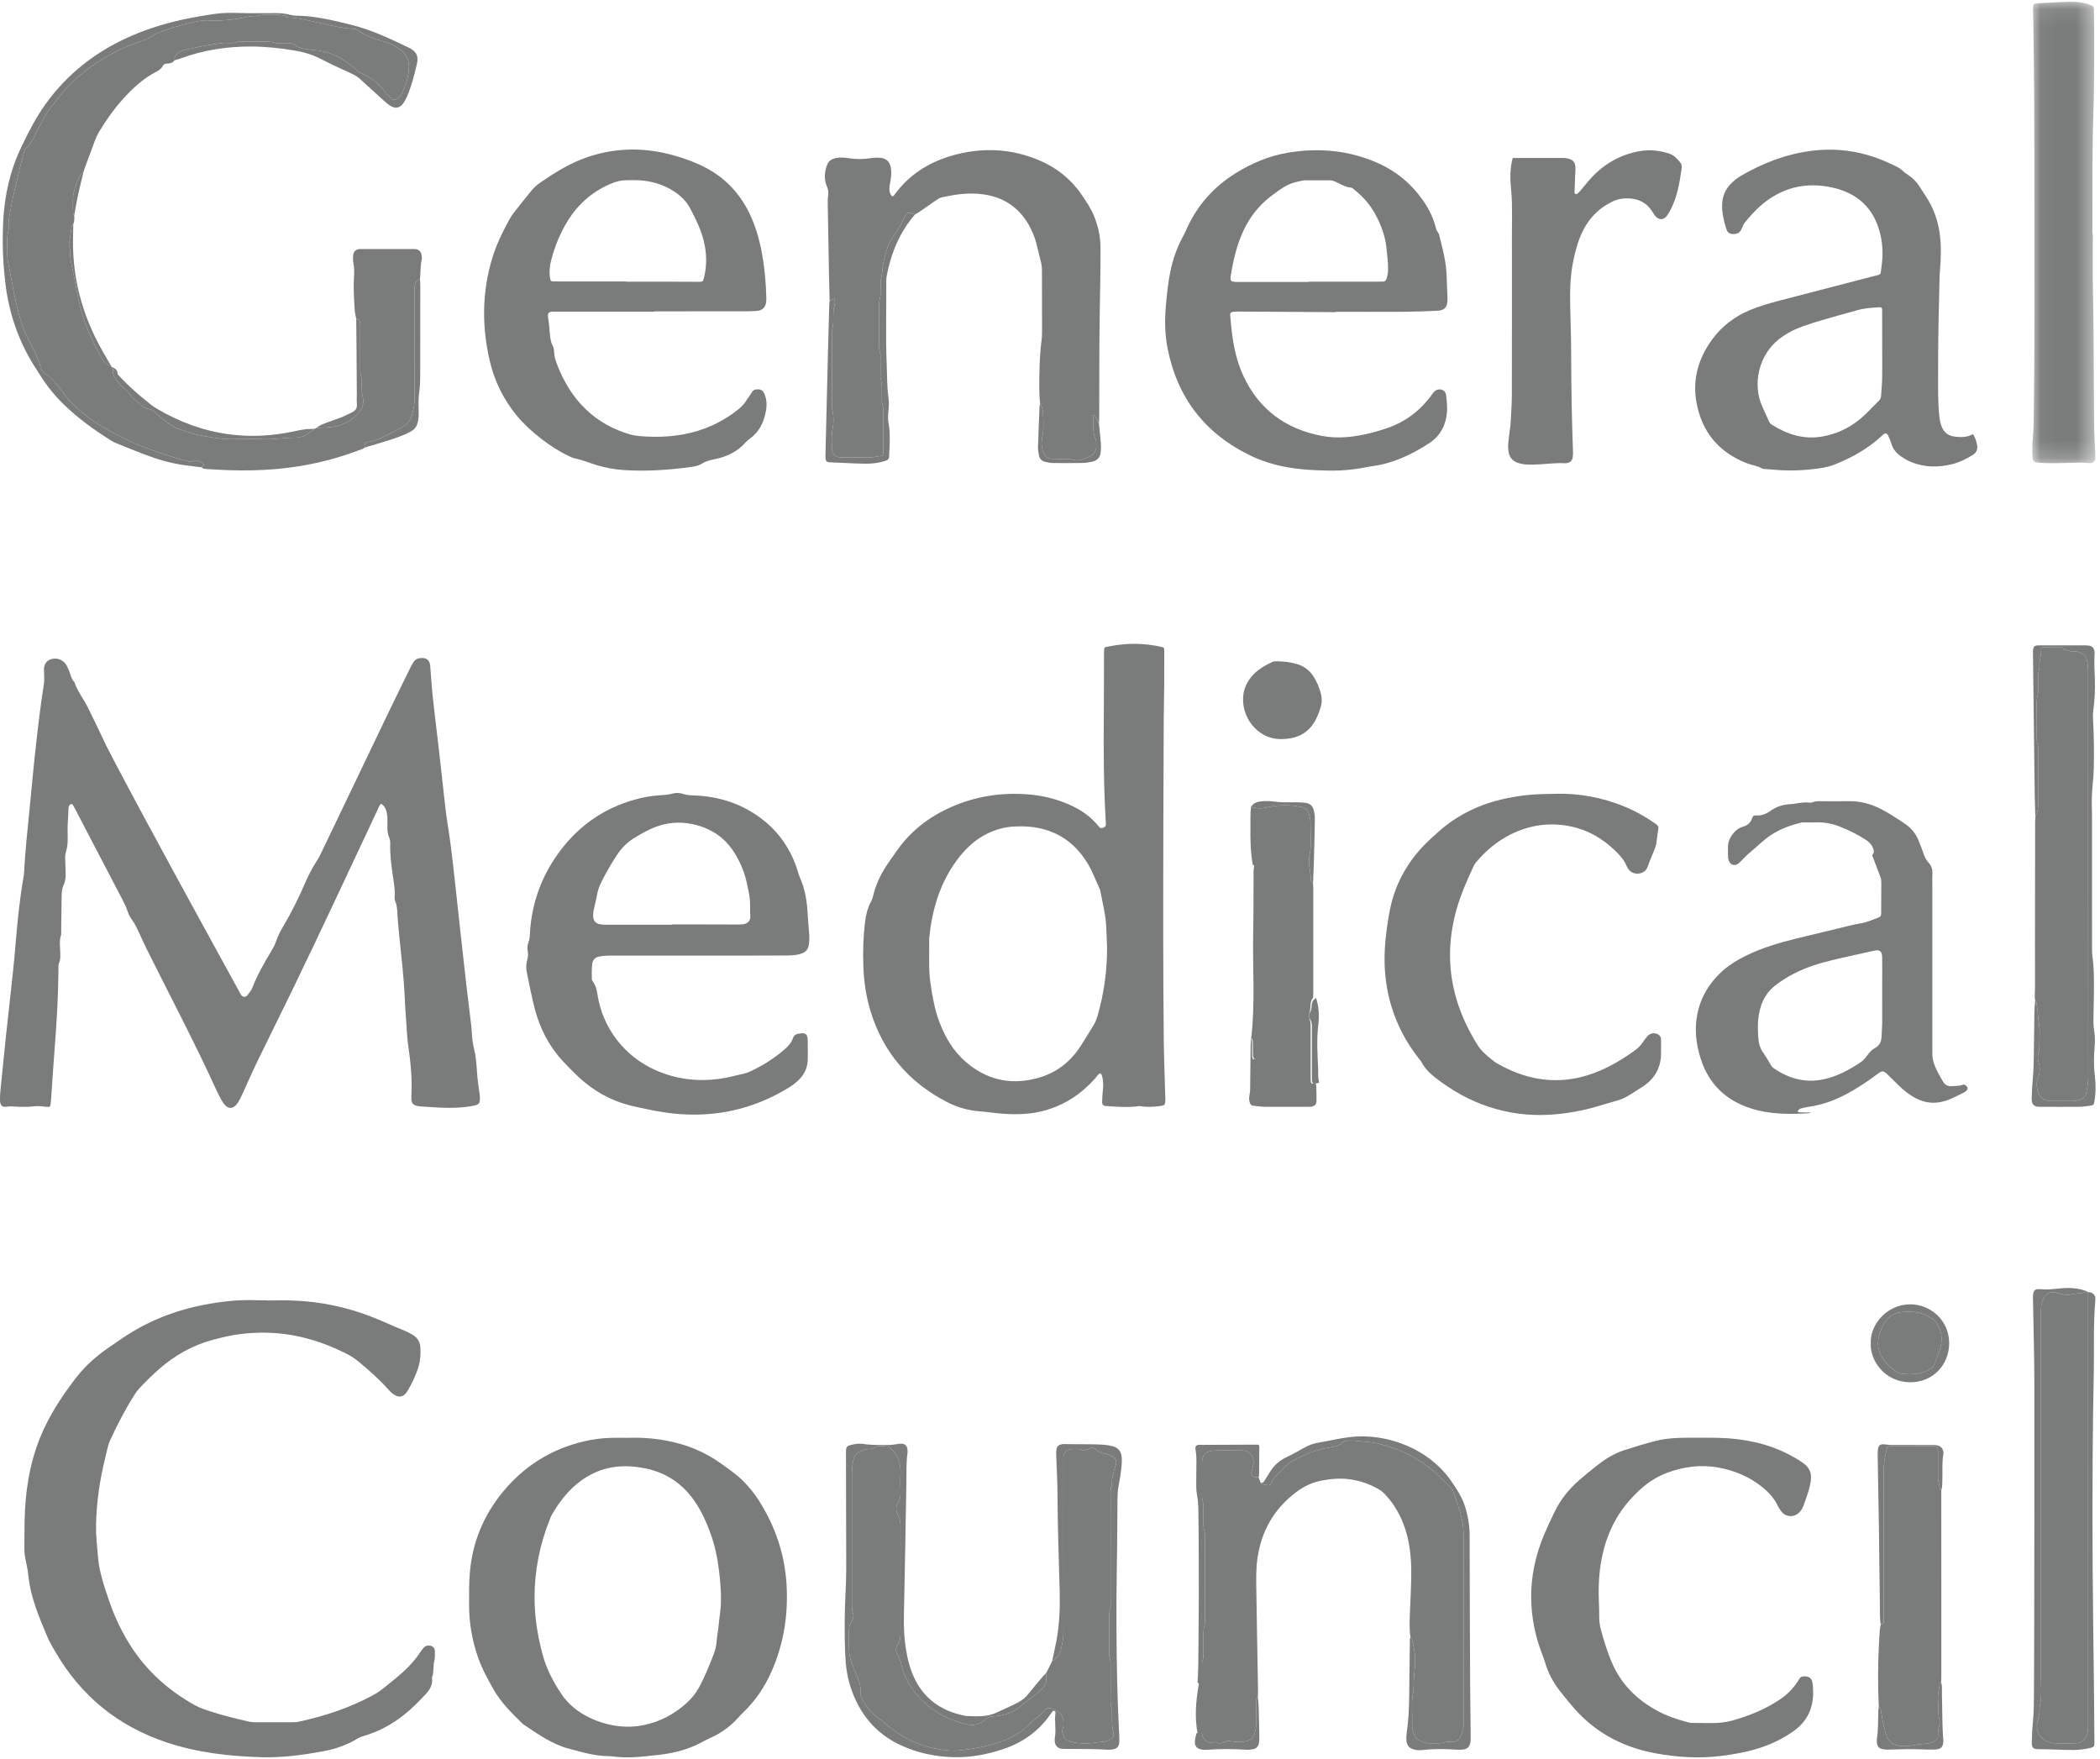 <?xml version="1.0" encoding="UTF-8" standalone="no"?>
<svg width="117px" height="98px" viewBox="0 0 117 98" version="1.1" xmlns="http://www.w3.org/2000/svg" xmlns:xlink="http://www.w3.org/1999/xlink">
    <!-- Generator: Sketch 40.3 (33839) - http://www.bohemiancoding.com/sketch -->
    <title>Page 1</title>
    <desc>Created with Sketch.</desc>
    <defs>
        <polygon id="path-1" points="3.559 0.091 0.048 0.091 0.048 25.803 3.559 25.803 3.559 0.091"></polygon>
    </defs>
    <g id="Page-1" stroke="none" stroke-width="1" fill="none" fill-rule="evenodd">
        <g id="Artboard" transform="translate(-1107, -78)">
            <g id="Page-1" transform="translate(1107, 78)">
                <path d="M21.234,44.775 C21.116,44.885 21.078,45.028 21.017,45.157 C19.435,48.523 17.869,51.897 16.246,55.245 C15.609,56.558 14.954,57.862 14.318,59.175 C14.048,59.731 13.805,60.299 13.547,60.86 C13.465,61.039 13.386,61.222 13.282,61.389 C13.007,61.833 12.678,61.835 12.402,61.392 C12.27,61.18 12.157,60.955 12.054,60.728 C10.838,58.06 9.463,55.468 8.158,52.843 C8.024,52.572 7.9,52.296 7.773,52.022 C7.646,51.748 7.525,51.473 7.341,51.227 C7.241,51.092 7.164,50.931 7.111,50.771 C7.026,50.52 6.909,50.287 6.787,50.054 C5.928,48.411 5.071,46.767 4.212,45.123 C4.164,45.03 4.115,44.937 4.061,44.846 C4.016,44.772 3.924,44.786 3.869,44.861 C3.826,44.919 3.817,44.98 3.816,45.045 C3.807,45.505 3.751,45.962 3.768,46.423 C3.78,46.776 3.782,47.13 3.67,47.476 C3.613,47.652 3.632,47.841 3.638,48.024 C3.644,48.221 3.651,48.418 3.657,48.615 C3.663,48.84 3.65,49.074 3.558,49.273 C3.429,49.55 3.433,49.831 3.431,50.119 C3.425,50.71 3.416,51.301 3.408,51.892 C3.408,51.957 3.421,52.028 3.401,52.088 C3.288,52.436 3.356,52.789 3.36,53.141 C3.361,53.312 3.368,53.482 3.293,53.644 C3.241,53.755 3.257,53.876 3.256,53.993 C3.25,55.425 3.164,56.853 3.054,58.28 C2.982,59.197 2.924,60.114 2.861,61.031 C2.856,61.096 2.855,61.162 2.848,61.227 C2.791,61.748 2.869,61.691 2.341,61.638 C2.154,61.62 1.976,61.624 1.79,61.646 C1.554,61.673 1.314,61.669 1.075,61.664 C0.839,61.66 0.607,61.615 0.365,61.659 C0.14,61.7 0.014,61.582 0.003,61.349 C-0.006,61.14 0.006,60.929 0.027,60.72 C0.127,59.701 0.23,58.683 0.338,57.665 C0.455,56.568 0.582,55.473 0.698,54.376 C0.763,53.763 0.823,53.149 0.873,52.534 C0.974,51.317 1.094,50.102 1.306,48.898 C1.321,48.808 1.337,48.717 1.341,48.626 C1.403,47.393 1.541,46.166 1.66,44.938 C1.774,43.775 1.88,42.612 2.011,41.451 C2.138,40.329 2.27,39.208 2.448,38.093 C2.47,37.952 2.461,37.806 2.461,37.662 C2.461,37.531 2.445,37.399 2.45,37.268 C2.468,36.737 2.993,36.603 3.342,36.746 C3.508,36.814 3.633,36.931 3.717,37.085 C3.779,37.2 3.83,37.323 3.876,37.445 C3.949,37.641 3.988,37.852 4.148,38.006 C4.314,38.524 4.669,38.944 4.901,39.429 C5.133,39.915 5.383,40.393 5.606,40.883 C5.83,41.374 6.075,41.853 6.326,42.33 C8.6,46.648 10.961,50.919 13.305,55.2 C13.349,55.281 13.39,55.363 13.442,55.439 C13.525,55.56 13.686,55.571 13.778,55.454 C13.883,55.321 13.999,55.192 14.061,55.029 C14.339,54.302 14.73,53.631 15.129,52.965 C15.231,52.795 15.321,52.623 15.384,52.433 C15.487,52.121 15.647,51.832 15.815,51.548 C16.236,50.833 16.61,50.095 16.936,49.333 C17.149,48.837 17.389,48.356 17.686,47.903 C17.78,47.761 17.854,47.605 17.927,47.451 C19.172,44.855 20.413,42.258 21.659,39.663 C22.057,38.833 22.466,38.009 22.872,37.183 C22.924,37.077 22.981,36.972 23.047,36.874 C23.132,36.747 23.255,36.678 23.411,36.664 C23.764,36.63 23.94,36.764 23.97,37.113 C24.019,37.675 24.049,38.239 24.108,38.8 C24.197,39.649 24.306,40.495 24.404,41.343 C24.503,42.203 24.602,43.064 24.693,43.925 C24.769,44.643 24.849,45.36 24.963,46.074 C25.075,46.773 25.162,47.477 25.243,48.181 C25.377,49.342 25.496,50.504 25.624,51.665 C25.738,52.709 25.853,53.753 25.973,54.796 C26.061,55.565 26.159,56.334 26.251,57.103 C26.267,57.233 26.277,57.364 26.284,57.495 C26.303,57.823 26.336,58.147 26.419,58.468 C26.525,58.876 26.546,59.299 26.575,59.717 C26.601,60.098 26.652,60.474 26.706,60.851 C26.719,60.942 26.737,61.033 26.738,61.124 C26.743,61.486 26.694,61.547 26.332,61.614 C25.715,61.727 25.092,61.739 24.468,61.707 C24.163,61.691 23.859,61.671 23.555,61.651 C23.449,61.643 23.343,61.634 23.239,61.614 C23.048,61.578 22.93,61.464 22.92,61.267 C22.912,61.136 22.919,61.005 22.926,60.874 C22.956,60.23 22.908,59.587 22.836,58.949 C22.787,58.519 22.708,58.093 22.682,57.66 C22.638,56.952 22.577,56.246 22.546,55.538 C22.497,54.422 22.365,53.314 22.251,52.204 C22.211,51.812 22.176,51.42 22.148,51.027 C22.129,50.766 22.139,50.504 22.033,50.253 C21.994,50.16 21.98,50.046 21.988,49.944 C22.019,49.546 21.938,49.159 21.883,48.77 C21.799,48.184 21.724,47.599 21.74,47.006 C21.744,46.887 21.733,46.774 21.683,46.661 C21.596,46.465 21.58,46.256 21.583,46.043 C21.585,45.846 21.593,45.648 21.574,45.453 C21.549,45.189 21.479,44.938 21.234,44.775" id="Fill-1" fill="#797C7B"></path>
                <path d="M61.681,52.803 C61.666,52.436 61.648,52.069 61.636,51.702 C61.613,50.99 61.427,50.304 61.298,49.608 C61.291,49.57 61.272,49.534 61.257,49.498 C61.151,49.258 61.042,49.019 60.939,48.778 C60.746,48.328 60.503,47.909 60.192,47.529 C59.65,46.868 58.968,46.418 58.132,46.194 C57.601,46.051 57.062,46.021 56.517,46.047 C55.993,46.071 55.499,46.205 55.028,46.432 C54.306,46.78 53.753,47.318 53.289,47.954 C52.346,49.248 51.921,50.72 51.768,52.286 C51.788,53.125 51.719,53.965 51.843,54.802 C51.948,55.516 52.073,56.226 52.325,56.907 C52.645,57.769 53.1,58.55 53.805,59.16 C54.921,60.125 56.208,60.451 57.654,60.103 C58.688,59.855 59.514,59.291 60.112,58.418 C60.394,58.006 60.642,57.571 60.909,57.148 C61.022,56.969 61.099,56.776 61.157,56.573 C61.509,55.34 61.682,54.084 61.681,52.803 M61.288,59.796 C61.169,59.859 61.105,59.98 61.019,60.077 C60.179,61.021 59.159,61.668 57.909,61.942 C57.149,62.108 56.381,62.098 55.612,62.028 C55.282,61.998 54.954,61.942 54.624,61.919 C53.979,61.874 53.367,61.707 52.797,61.416 C50.65,60.32 49.206,58.633 48.503,56.34 C48.248,55.507 48.126,54.65 48.099,53.78 C48.074,52.991 48.097,52.204 48.188,51.42 C48.237,51.001 48.329,50.592 48.535,50.216 C48.584,50.125 48.622,50.023 48.644,49.922 C48.804,49.204 49.142,48.57 49.563,47.973 C49.692,47.79 49.821,47.607 49.948,47.423 C50.719,46.308 51.754,45.511 52.991,44.964 C54.365,44.358 55.808,44.137 57.302,44.259 C58.086,44.323 58.845,44.507 59.567,44.825 C60.205,45.107 60.772,45.484 61.209,46.037 C61.303,46.156 61.391,46.164 61.516,46.089 C61.576,46.053 61.617,46.006 61.614,45.932 C61.613,45.893 61.612,45.853 61.61,45.814 C61.484,43.794 61.483,41.772 61.498,39.75 C61.506,38.647 61.506,37.544 61.508,36.441 C61.509,35.993 61.499,36.071 61.888,35.996 C62.823,35.816 63.761,35.829 64.693,36.037 C64.854,36.073 64.865,36.083 64.865,36.248 C64.867,36.904 64.868,37.561 64.863,38.217 C64.858,38.834 64.84,39.451 64.837,40.068 C64.827,41.985 64.819,43.903 64.815,45.82 C64.81,48 64.805,50.18 64.808,52.36 C64.811,54.225 64.818,56.09 64.839,57.954 C64.85,58.991 64.892,60.028 64.921,61.065 C64.923,61.143 64.931,61.222 64.928,61.301 C64.918,61.568 64.873,61.596 64.599,61.626 C64.242,61.665 63.889,61.694 63.532,61.626 C63.457,61.612 63.375,61.639 63.295,61.646 C62.725,61.701 62.157,61.66 61.588,61.616 C61.47,61.606 61.401,61.531 61.404,61.399 C61.408,61.176 61.423,60.953 61.446,60.732 C61.474,60.454 61.472,60.181 61.388,59.913 C61.372,59.861 61.344,59.82 61.288,59.796" id="Fill-3" fill="#797C7B"></path>
                <path d="M14.849,72.453 C15.34,72.453 15.832,72.437 16.322,72.456 C17.859,72.513 19.34,72.822 20.773,73.39 C21.376,73.63 21.962,73.904 22.563,74.146 C22.722,74.21 22.875,74.292 23.019,74.384 C23.268,74.544 23.404,74.773 23.421,75.072 C23.441,75.428 23.423,75.78 23.321,76.125 C23.179,76.606 22.964,77.056 22.708,77.488 C22.662,77.566 22.603,77.642 22.534,77.7 C22.404,77.811 22.255,77.837 22.089,77.77 C21.91,77.699 21.779,77.571 21.656,77.433 C21.145,76.86 20.575,76.35 19.981,75.863 C19.755,75.677 19.512,75.523 19.25,75.392 C18.321,74.931 17.354,74.582 16.328,74.396 C15.354,74.22 14.378,74.203 13.397,74.325 C12.883,74.388 12.381,74.506 11.881,74.639 C10.744,74.941 9.752,75.5 8.873,76.268 C8.475,76.616 8.098,76.986 7.741,77.374 C7.643,77.48 7.561,77.601 7.484,77.723 C6.981,78.513 6.556,79.344 6.158,80.189 C6.006,80.512 5.952,80.866 5.866,81.21 C5.556,82.45 5.374,83.708 5.351,84.986 C5.34,85.591 5.413,86.19 5.465,86.792 C5.535,87.601 5.802,88.355 6.055,89.113 C6.309,89.875 6.636,90.607 7.039,91.304 C7.958,92.895 9.25,94.11 10.859,95.003 C11.174,95.178 11.518,95.278 11.858,95.388 C12.513,95.602 13.184,95.758 13.855,95.914 C13.995,95.947 14.144,95.952 14.289,95.953 C14.953,95.957 15.616,95.956 16.279,95.953 C16.398,95.953 16.52,95.948 16.635,95.923 C18.08,95.613 19.471,95.153 20.774,94.449 C20.972,94.342 21.16,94.222 21.335,94.079 C21.735,93.755 22.146,93.442 22.522,93.09 C22.861,92.773 23.168,92.431 23.421,92.041 C23.478,91.953 23.543,91.869 23.612,91.791 C23.697,91.695 23.811,91.665 23.938,91.68 C24.116,91.702 24.229,91.816 24.229,91.994 C24.229,92.177 24.24,92.367 24.196,92.543 C24.123,92.836 24.183,93.145 24.076,93.432 C24.068,93.456 24.069,93.485 24.072,93.51 C24.114,93.868 23.948,94.138 23.714,94.39 C23.337,94.797 22.948,95.191 22.512,95.537 C21.853,96.06 21.125,96.456 20.317,96.701 C20.177,96.743 20.04,96.787 19.914,96.864 C19.308,97.234 18.642,97.457 17.947,97.581 C16.837,97.779 15.717,97.932 14.586,97.9 C12.777,97.849 10.99,97.647 9.263,97.068 C6.571,96.165 4.523,94.492 3.103,92.061 C2.937,91.777 2.764,91.493 2.638,91.192 C2.175,90.09 1.702,88.991 1.581,87.784 C1.548,87.459 1.474,87.137 1.409,86.815 C1.368,86.607 1.357,86.399 1.359,86.188 C1.362,85.702 1.361,85.217 1.371,84.731 C1.404,83.145 1.629,81.593 2.229,80.11 C2.303,79.928 2.38,79.746 2.464,79.568 C2.957,78.529 3.595,77.578 4.304,76.675 C4.796,76.049 5.399,75.534 6.053,75.078 C6.314,74.897 6.577,74.719 6.84,74.541 C8.228,73.602 9.757,73.002 11.405,72.687 C12.359,72.506 13.319,72.399 14.292,72.44 C14.478,72.447 14.664,72.441 14.849,72.441 L14.849,72.453" id="Fill-5" fill="#797C7B"></path>
                <path d="M19.847,17.765 C19.817,17.598 19.772,17.432 19.761,17.264 C19.722,16.638 19.684,16.011 19.725,15.383 C19.74,15.149 19.737,14.913 19.693,14.679 C19.667,14.539 19.66,14.392 19.671,14.25 C19.689,14.005 19.831,13.875 20.085,13.874 C21.089,13.871 22.094,13.871 23.098,13.875 C23.306,13.875 23.447,13.995 23.486,14.193 C23.503,14.282 23.513,14.38 23.493,14.466 C23.413,14.827 23.437,15.195 23.4,15.558 C23.298,15.565 23.234,15.621 23.181,15.705 C23.082,15.861 23.097,16.032 23.097,16.201 C23.097,18.206 23.093,20.211 23.1,22.215 C23.102,22.535 23.036,22.834 22.947,23.137 C22.852,23.462 22.635,23.695 22.351,23.838 C21.729,24.149 21.136,24.538 20.422,24.634 C20.362,24.642 20.329,24.686 20.321,24.739 C20.312,24.804 20.315,24.87 20.313,24.935 C20.213,25.029 20.079,25.052 19.957,25.098 C18.478,25.66 16.95,25.996 15.37,26.134 C14.497,26.21 13.626,26.223 12.752,26.196 C12.343,26.183 11.934,26.155 11.524,26.132 C11.419,26.126 11.311,26.123 11.232,26.036 C11.24,26.025 11.247,26.014 11.255,26.004 C11.384,25.866 11.384,25.851 11.259,25.78 C11.083,25.68 10.908,25.596 10.699,25.703 C10.614,25.745 10.52,25.707 10.428,25.685 C9.58,25.477 8.759,25.188 7.943,24.882 C7.77,24.817 7.596,24.752 7.432,24.669 C6.866,24.382 6.287,24.123 5.74,23.798 C5.148,23.447 4.611,23.025 4.106,22.565 C3.774,22.264 3.532,21.884 3.26,21.531 C3.067,21.28 2.854,21.034 2.586,20.871 C2.383,20.747 2.271,20.605 2.239,20.387 C2.226,20.294 2.187,20.213 2.156,20.127 C2.007,19.718 1.798,19.338 1.599,18.953 C1.252,18.283 1.053,17.564 0.889,16.836 C0.739,16.175 0.623,15.507 0.496,14.842 C0.459,14.65 0.406,14.455 0.409,14.262 C0.417,13.78 0.34,13.292 0.477,12.815 C0.492,12.766 0.487,12.71 0.482,12.658 C0.45,12.327 0.538,12.006 0.588,11.686 C0.68,11.108 0.829,10.538 0.962,9.967 C1.065,9.521 1.174,9.077 1.292,8.636 C1.332,8.487 1.357,8.323 1.492,8.217 C1.697,8.056 1.802,7.829 1.915,7.605 C2.204,7.032 2.469,6.445 2.875,5.937 C3.104,5.65 3.31,5.343 3.559,5.075 C4.034,4.564 4.541,4.085 5.118,3.683 C5.713,3.268 6.336,2.904 7.009,2.618 C7.554,2.386 8.15,2.269 8.639,1.911 C8.671,1.888 8.71,1.875 8.747,1.861 C9.371,1.609 10.009,1.4 10.669,1.258 C10.991,1.189 11.312,1.113 11.647,1.136 C12.177,1.173 12.705,1.119 13.227,1.048 C13.578,1 13.917,0.866 14.28,0.896 C14.615,0.779 14.962,0.837 15.305,0.821 C15.519,0.811 15.727,0.833 15.93,0.9 L15.931,0.901 C15.975,0.957 16.035,0.977 16.105,0.978 C16.529,0.987 16.939,1.09 17.351,1.174 C18.15,1.338 18.935,1.576 19.757,1.612 C19.842,1.615 19.905,1.659 19.971,1.704 C20.356,1.968 20.78,2.144 21.23,2.266 C21.344,2.298 21.452,2.352 21.567,2.381 C21.844,2.451 22.08,2.6 22.299,2.767 C22.604,2.999 22.786,3.3 22.784,3.708 C22.781,4.234 22.618,4.71 22.408,5.179 C22.353,5.303 22.265,5.4 22.161,5.482 C22.047,5.573 21.91,5.576 21.799,5.478 C21.68,5.374 21.555,5.268 21.467,5.14 C21.159,4.695 20.753,4.372 20.263,4.146 C20.144,4.09 20.021,4.04 19.923,3.946 C19.627,3.662 19.28,3.444 18.936,3.226 C18.647,3.042 18.32,2.939 17.982,2.859 C17.658,2.783 17.328,2.787 17.004,2.725 C16.817,2.689 16.633,2.655 16.488,2.547 C16.302,2.407 16.105,2.394 15.889,2.395 C15.678,2.397 15.461,2.432 15.257,2.369 C15.113,2.325 14.971,2.319 14.825,2.319 C14.388,2.319 13.95,2.318 13.512,2.32 C13.407,2.32 13.294,2.312 13.197,2.345 C13.041,2.398 12.884,2.41 12.727,2.395 C12.378,2.363 12.042,2.457 11.705,2.5 C11.21,2.564 10.724,2.695 10.235,2.798 C10.073,2.832 9.946,2.919 9.831,3.034 C9.738,3.128 9.708,3.233 9.729,3.357 C9.622,3.492 9.474,3.549 9.31,3.543 C9.184,3.538 9.119,3.584 9.062,3.689 C8.984,3.831 8.852,3.924 8.708,3.997 C7.94,4.39 7.334,4.975 6.771,5.609 C6.297,6.142 5.893,6.728 5.525,7.337 C5.424,7.505 5.343,7.687 5.274,7.871 C5.069,8.41 4.874,8.954 4.675,9.496 C4.414,9.802 4.271,10.167 4.154,10.543 C4.014,10.991 4.07,11.452 4.077,11.91 C4.078,11.943 4.115,11.976 4.135,12.009 C4.146,12.171 4.149,12.331 4.084,12.485 C4.056,12.511 4.007,12.534 4.002,12.564 C3.945,12.91 3.892,13.256 3.844,13.603 C3.837,13.651 3.861,13.704 3.87,13.754 C3.883,13.831 3.906,13.908 3.904,13.985 C3.899,14.234 3.929,14.477 3.982,14.721 C4.101,15.267 4.2,15.817 4.307,16.365 C4.387,16.773 4.478,17.178 4.602,17.577 C4.845,18.354 5.191,19.086 5.577,19.801 C5.663,19.961 5.763,20.116 5.895,20.247 C5.975,20.326 6.061,20.376 6.176,20.366 C6.19,20.392 6.205,20.419 6.219,20.445 C6.238,20.47 6.257,20.496 6.276,20.522 C6.276,20.522 6.291,20.548 6.291,20.548 C6.243,20.882 6.435,21.126 6.629,21.356 C6.807,21.567 7.047,21.729 7.206,21.95 C7.379,22.191 7.617,22.35 7.826,22.546 C7.962,22.674 8.132,22.764 8.313,22.795 C8.47,22.822 8.582,22.893 8.68,23.002 C8.93,23.277 9.238,23.481 9.541,23.69 C9.682,23.787 9.837,23.861 10.002,23.913 C10.416,24.046 10.822,24.203 11.254,24.275 C11.812,24.369 12.365,24.481 12.937,24.467 C13.52,24.452 14.104,24.443 14.685,24.469 C15.282,24.496 15.869,24.375 16.463,24.383 C16.708,24.386 16.942,24.316 17.129,24.166 C17.275,24.049 17.437,23.966 17.59,23.865 C17.601,23.842 17.619,23.832 17.644,23.838 C17.972,23.819 18.297,23.831 18.627,23.768 C19.143,23.67 19.565,23.437 19.924,23.072 C20.192,22.799 20.297,22.465 20.209,22.1 C20.158,21.891 20.155,21.687 20.151,21.479 C20.148,21.335 20.179,21.182 20.138,21.05 C20.045,20.74 20.075,20.427 20.072,20.115 C20.067,19.5 20.071,18.885 20.071,18.27 C20.071,18.179 20.072,18.087 20.068,17.996 C20.061,17.857 19.986,17.78 19.847,17.765" id="Fill-7" fill="#797C7B"></path>
                <path d="M29.783,88.982 C29.78,90.066 29.949,91.126 30.228,92.171 C30.443,92.981 30.826,93.707 31.295,94.401 C31.685,94.977 32.205,95.382 32.822,95.683 C32.929,95.735 33.037,95.786 33.147,95.83 C34.029,96.184 34.934,96.301 35.875,96.108 C36.769,95.925 37.538,95.513 38.216,94.916 C38.517,94.651 38.762,94.349 38.954,93.997 C39.257,93.441 39.49,92.856 39.721,92.269 C39.822,92.012 39.906,91.754 39.924,91.472 C39.943,91.172 40.01,90.874 40.036,90.574 C40.073,90.156 40.149,89.743 40.165,89.321 C40.186,88.727 40.134,88.142 40.065,87.554 C39.977,86.808 39.826,86.078 39.564,85.372 C39.302,84.667 38.989,83.988 38.52,83.389 C37.959,82.673 37.248,82.17 36.366,81.91 C36.06,81.82 35.748,81.764 35.432,81.725 C34.209,81.577 33.117,81.876 32.165,82.654 C31.574,83.137 31.125,83.736 30.747,84.39 C30.701,84.469 30.669,84.557 30.635,84.642 C30.076,86.036 29.783,87.481 29.783,88.982 M34.926,80.105 C35.641,80.079 36.368,80.123 37.089,80.255 C38.214,80.459 39.249,80.872 40.176,81.543 C40.593,81.845 41.022,82.131 41.389,82.497 C41.726,82.835 42.029,83.199 42.283,83.601 C43.186,85.029 43.721,86.573 43.821,88.264 C43.92,89.93 43.679,91.535 43.01,93.07 C42.623,93.96 42.095,94.756 41.383,95.427 C41.296,95.509 41.217,95.598 41.139,95.686 C40.713,96.168 40.203,96.537 39.618,96.808 C39.499,96.863 39.375,96.913 39.261,96.978 C38.479,97.426 37.631,97.665 36.738,97.764 C36.356,97.807 35.974,97.851 35.591,97.882 C35.141,97.919 34.69,97.919 34.24,97.869 C34.147,97.859 34.055,97.842 33.963,97.842 C33.088,97.843 32.268,97.574 31.438,97.351 C31.4,97.341 31.364,97.322 31.327,97.308 C30.522,97.014 29.835,96.519 29.132,96.051 C28.531,95.459 27.925,94.876 27.502,94.131 C27.177,93.557 26.859,92.984 26.641,92.361 C26.308,91.41 26.134,90.432 26.135,89.426 C26.135,88.809 26.125,88.193 26.181,87.576 C26.329,85.919 26.936,84.444 27.987,83.154 C29.175,81.696 30.69,80.735 32.538,80.302 C33.043,80.184 33.555,80.116 34.074,80.106 C34.353,80.1 34.631,80.105 34.926,80.105" id="Fill-9" fill="#797C7B"></path>
                <path d="M37.429,51.522 L37.429,51.503 C38.039,51.503 38.648,51.502 39.258,51.503 C39.881,51.504 40.504,51.508 41.126,51.508 C41.232,51.508 41.34,51.508 41.443,51.487 C41.66,51.444 41.821,51.287 41.804,51.045 C41.782,50.745 41.803,50.441 41.78,50.141 C41.757,49.843 41.679,49.551 41.622,49.259 C41.515,48.718 41.314,48.202 41.043,47.717 C40.875,47.417 40.673,47.143 40.435,46.893 C39.642,46.058 38.089,45.539 36.688,46.015 C36.182,46.186 35.724,46.442 35.276,46.727 C34.924,46.952 34.643,47.237 34.411,47.58 C34.093,48.049 33.814,48.539 33.554,49.041 C33.42,49.299 33.31,49.561 33.264,49.852 C33.219,50.136 33.134,50.414 33.077,50.696 C33.053,50.811 33.044,50.931 33.048,51.047 C33.058,51.309 33.189,51.459 33.455,51.497 C33.625,51.522 33.798,51.521 33.97,51.521 C35.123,51.523 36.276,51.522 37.429,51.522 M38.923,53.239 C37.291,53.239 35.659,53.239 34.028,53.239 C33.815,53.239 33.605,53.25 33.395,53.289 C33.149,53.335 33.014,53.486 32.992,53.713 C32.964,53.986 32.97,54.263 32.973,54.539 C32.974,54.598 33.015,54.661 33.051,54.714 C33.189,54.915 33.246,55.144 33.282,55.378 C33.568,57.26 34.769,58.839 36.52,59.62 C37.65,60.124 38.83,60.269 40.056,60.11 C40.558,60.045 41.04,59.901 41.531,59.794 C41.621,59.775 41.707,59.735 41.79,59.697 C42.479,59.379 43.114,58.978 43.689,58.484 C43.903,58.301 44.092,58.103 44.182,57.832 C44.236,57.672 44.35,57.615 44.506,57.587 C44.881,57.52 44.994,57.602 45.002,57.98 C45.009,58.321 45.004,58.662 45.004,59.004 C45.003,59.477 44.815,59.869 44.473,60.193 C44.32,60.339 44.151,60.466 43.971,60.578 C42.681,61.376 41.282,61.876 39.769,62.041 C38.518,62.178 37.28,62.068 36.055,61.797 C35.745,61.729 35.432,61.672 35.124,61.594 C34.007,61.313 33.04,60.762 32.208,59.978 C31.92,59.707 31.643,59.423 31.373,59.134 C30.591,58.297 30.085,57.307 29.797,56.212 C29.62,55.54 29.496,54.855 29.35,54.175 C29.299,53.94 29.311,53.705 29.376,53.474 C29.418,53.321 29.438,53.171 29.404,53.01 C29.367,52.829 29.382,52.645 29.452,52.468 C29.527,52.281 29.517,52.081 29.531,51.885 C29.636,50.414 30.088,49.055 30.908,47.826 C32.009,46.175 33.508,45.046 35.451,44.525 C35.874,44.411 36.304,44.334 36.743,44.309 C36.994,44.294 37.245,44.277 37.49,44.209 C37.688,44.155 37.887,44.175 38.078,44.239 C38.258,44.298 38.439,44.307 38.626,44.313 C40.087,44.363 41.412,44.796 42.556,45.714 C43.468,46.446 44.079,47.382 44.432,48.486 C44.472,48.611 44.501,48.741 44.555,48.86 C44.851,49.518 44.964,50.212 44.999,50.926 C45.017,51.306 45.061,51.684 45.084,52.064 C45.094,52.234 45.092,52.406 45.073,52.575 C45.038,52.901 44.885,53.067 44.567,53.154 C44.322,53.221 44.07,53.232 43.818,53.233 C43.194,53.235 42.571,53.238 41.947,53.239 C40.939,53.24 39.931,53.239 38.923,53.239" id="Fill-11" fill="#797C7B"></path>
                <path d="M104.865,19.45 L104.864,19.45 C104.864,18.729 104.865,18.008 104.863,17.286 C104.863,17.152 104.825,17.113 104.704,17.12 C104.282,17.145 103.859,17.166 103.449,17.291 C103.145,17.383 102.836,17.458 102.531,17.545 C101.844,17.74 101.156,17.929 100.482,18.166 C99.992,18.338 99.535,18.569 99.124,18.888 C97.988,19.769 97.615,21.418 98.189,22.656 C98.31,22.917 98.428,23.181 98.543,23.446 C98.581,23.532 98.63,23.605 98.711,23.657 C99.575,24.205 100.497,24.502 101.538,24.318 C102.299,24.184 102.981,23.867 103.574,23.394 C103.975,23.075 104.315,22.682 104.684,22.324 C104.766,22.245 104.797,22.154 104.803,22.044 C104.82,21.73 104.857,21.417 104.862,21.102 C104.872,20.552 104.865,20.001 104.865,19.45 M109.921,24.189 C110.037,24.36 110.1,24.544 110.141,24.736 C110.205,25.031 110.132,25.218 109.874,25.372 C109.533,25.576 109.177,25.754 108.788,25.853 C107.997,26.056 107.215,26.05 106.45,25.73 C106.266,25.653 106.096,25.553 105.932,25.441 C105.675,25.264 105.475,25.049 105.386,24.74 C105.339,24.577 105.264,24.421 105.196,24.265 C105.142,24.142 105.044,24.115 104.945,24.19 C104.914,24.213 104.886,24.242 104.857,24.269 C104.095,24.985 103.198,25.484 102.233,25.873 C101.838,26.033 101.421,26.09 100.996,26.14 C100.427,26.206 99.859,26.226 99.289,26.201 C98.959,26.187 98.629,26.153 98.299,26.127 C98.26,26.124 98.214,26.125 98.183,26.106 C97.918,25.945 97.605,25.92 97.323,25.809 C95.749,25.192 94.811,24.054 94.516,22.412 C94.285,21.128 94.624,19.972 95.387,18.92 C95.929,18.174 96.632,17.641 97.481,17.282 C98.02,17.055 98.58,16.896 99.143,16.748 C100.872,16.295 102.604,15.853 104.333,15.399 C104.868,15.259 104.751,15.367 104.828,14.844 C104.916,14.241 104.901,13.637 104.759,13.044 C104.42,11.624 103.51,10.759 102.082,10.447 C100.584,10.119 99.244,10.453 98.086,11.466 C97.767,11.745 97.487,12.06 97.22,12.387 C97.135,12.492 97.088,12.611 97.04,12.734 C96.969,12.919 96.832,13.032 96.619,13.04 C96.376,13.049 96.248,12.975 96.174,12.737 C96.036,12.297 95.931,11.851 95.947,11.384 C95.962,10.945 96.119,10.567 96.423,10.248 C96.588,10.075 96.774,9.926 96.98,9.805 C98.202,9.088 99.505,8.585 100.919,8.404 C102.288,8.228 103.616,8.408 104.894,8.93 C105.127,9.025 105.352,9.137 105.581,9.24 C105.752,9.316 105.905,9.415 106.04,9.546 C106.124,9.628 106.227,9.69 106.326,9.757 C106.57,9.922 106.773,10.126 106.932,10.373 C107.053,10.561 107.174,10.749 107.297,10.936 C107.712,11.56 107.958,12.246 108.065,12.984 C108.163,13.665 108.143,14.343 108.086,15.026 C108.044,15.536 108.054,16.049 108.038,16.561 C107.991,18.057 107.98,19.553 107.98,21.05 C107.98,21.759 107.972,22.468 108.046,23.175 C108.068,23.385 108.107,23.59 108.188,23.786 C108.313,24.091 108.537,24.273 108.869,24.32 C109.227,24.37 109.58,24.375 109.921,24.189" id="Fill-13" fill="#797C7B"></path>
                <path d="M46.221,16.74 C46.21,16.307 46.197,15.875 46.189,15.442 C46.165,14.144 46.144,12.846 46.12,11.547 C46.116,11.311 46.107,11.075 46.143,10.84 C46.168,10.679 46.13,10.531 46.067,10.382 C45.897,9.974 45.936,9.562 46.09,9.163 C46.185,8.919 46.413,8.825 46.66,8.792 C46.858,8.766 47.057,8.778 47.254,8.81 C47.676,8.879 48.097,8.878 48.52,8.811 C48.676,8.786 48.838,8.778 48.995,8.787 C49.376,8.808 49.572,8.993 49.634,9.363 C49.686,9.667 49.635,9.966 49.578,10.262 C49.54,10.461 49.533,10.652 49.624,10.838 C49.647,10.885 49.679,10.923 49.746,10.944 C49.777,10.909 49.816,10.874 49.847,10.833 C50.65,9.74 51.736,9.045 53.032,8.672 C54.679,8.198 56.306,8.259 57.893,8.929 C58.867,9.34 59.662,9.973 60.26,10.845 C60.513,11.215 60.765,11.582 60.939,11.998 C61.174,12.562 61.309,13.145 61.313,13.757 C61.32,15.056 61.288,16.354 61.268,17.652 C61.24,19.489 61.25,21.326 61.243,23.163 C61.243,23.307 61.234,23.451 61.228,23.595 C61.127,23.5 61.139,23.352 61.061,23.246 C61.026,23.198 61.019,23.117 60.919,23.132 C60.919,23.315 60.924,23.498 60.918,23.68 C60.908,23.944 60.924,24.203 61.032,24.448 C61.094,24.586 61.079,24.73 61.077,24.873 C61.073,25.114 60.969,25.306 60.747,25.412 C60.4,25.577 60.052,25.734 59.65,25.585 C59.568,25.555 59.467,25.568 59.375,25.568 C59.137,25.566 58.899,25.569 58.661,25.566 C58.369,25.562 58.232,25.459 58.126,25.197 C58.014,24.918 58.012,24.62 58.071,24.347 C58.154,23.968 58.133,23.592 58.124,23.217 C58.118,22.977 58.101,22.723 57.954,22.509 C57.882,21.92 57.903,21.329 57.912,20.739 C57.921,20.136 57.953,19.532 58.033,18.932 C58.052,18.79 58.057,18.644 58.057,18.5 C58.056,17.358 58.051,16.215 58.052,15.072 C58.053,14.886 58.027,14.709 57.979,14.529 C57.89,14.2 57.824,13.865 57.733,13.536 C57.599,13.052 57.393,12.598 57.098,12.187 C56.527,11.39 55.74,10.959 54.772,10.826 C53.997,10.719 53.239,10.824 52.484,10.993 C52.35,11.023 52.241,11.094 52.132,11.17 C51.818,11.388 51.505,11.61 51.189,11.828 C51.125,11.872 51.052,11.905 50.984,11.943 C50.895,11.917 50.808,11.885 50.717,11.867 C50.558,11.834 50.473,11.878 50.414,12.042 C50.304,12.34 50.141,12.608 49.968,12.872 C49.788,13.147 49.589,13.413 49.475,13.722 C49.357,14.04 49.267,14.367 49.203,14.703 C49.161,14.924 49.171,15.15 49.118,15.361 C49.049,15.635 49.062,15.907 49.055,16.18 C49.051,16.312 49.075,16.452 49.036,16.572 C48.964,16.792 48.977,17.012 48.976,17.234 C48.974,17.759 48.972,18.284 48.976,18.809 C48.979,19.109 48.942,19.412 49.045,19.706 C49.07,19.777 49.054,19.862 49.054,19.941 C49.055,20.243 49.054,20.545 49.055,20.847 C49.055,20.926 49.038,21.011 49.061,21.082 C49.178,21.442 49.12,21.811 49.134,22.176 C49.139,22.281 49.118,22.394 49.153,22.488 C49.228,22.694 49.213,22.902 49.213,23.111 C49.215,23.728 49.214,24.345 49.214,24.962 C49.214,25.054 49.214,25.146 49.21,25.238 C49.206,25.325 49.169,25.388 49.073,25.402 C48.813,25.441 48.558,25.503 48.288,25.492 C47.878,25.476 47.466,25.489 47.055,25.488 C46.962,25.488 46.868,25.494 46.777,25.479 C46.556,25.444 46.371,25.283 46.36,25.064 C46.341,24.686 46.31,24.304 46.383,23.927 C46.451,23.576 46.46,23.224 46.38,22.876 C46.349,22.745 46.348,22.616 46.348,22.485 C46.347,21.199 46.347,19.912 46.348,18.626 C46.348,18.534 46.331,18.435 46.36,18.352 C46.449,18.096 46.422,17.834 46.427,17.573 C46.43,17.403 46.427,17.236 46.485,17.068 C46.531,16.936 46.516,16.79 46.497,16.656 C46.371,16.632 46.318,16.75 46.221,16.74" id="Fill-15" fill="#797C7B"></path>
                <path d="M78.585,91.209 C78.514,90.778 78.536,90.345 78.551,89.912 C78.577,89.191 78.621,88.469 78.627,87.748 C78.635,86.866 78.561,85.991 78.278,85.145 C78.046,84.45 77.694,83.825 77.194,83.284 C77.095,83.176 76.992,83.078 76.865,83.002 C75.965,82.471 74.999,82.275 73.962,82.434 C73.844,82.452 73.726,82.471 73.609,82.493 C73.092,82.592 72.637,82.814 72.217,83.131 C70.993,84.053 70.294,85.27 70.065,86.769 C69.977,87.345 69.985,87.921 69.994,88.498 C70.021,90.375 70.058,92.252 70.09,94.128 C70.092,94.259 70.083,94.39 70.079,94.521 C69.991,94.584 69.996,94.678 69.996,94.77 C69.996,95.151 69.984,95.532 70.001,95.912 C70.011,96.141 69.953,96.355 69.901,96.569 C69.849,96.782 69.718,96.93 69.48,96.993 C69.19,97.07 68.901,97.063 68.616,97.015 C68.478,96.991 68.36,96.977 68.238,97.047 C68.092,97.13 67.939,97.151 67.78,97.088 C67.703,97.057 67.626,97.038 67.55,97.076 C67.435,97.134 67.341,97.078 67.253,97.023 C67.063,96.903 66.963,96.747 66.965,96.503 C66.976,95.269 66.97,94.035 66.971,92.801 C66.971,92.722 66.959,92.637 66.986,92.567 C67.069,92.35 67.048,92.127 67.05,91.905 C67.052,91.603 67.048,91.301 67.052,90.999 C67.053,90.895 67.054,90.787 67.085,90.689 C67.125,90.56 67.13,90.432 67.13,90.301 C67.13,88.725 67.13,87.15 67.129,85.574 C67.129,85.47 67.131,85.36 67.099,85.264 C67.052,85.122 67.055,84.98 67.049,84.836 C67.033,84.38 67.104,83.918 66.974,83.467 C66.963,83.431 66.971,83.389 66.971,83.35 C66.971,82.733 66.973,82.116 66.97,81.499 C66.967,81.021 67.22,80.843 67.621,80.82 C68.163,80.788 68.709,80.802 69.252,80.815 C69.584,80.824 69.809,81.073 69.838,81.399 C69.855,81.589 69.794,81.761 69.741,81.937 C69.684,82.125 69.737,82.234 69.924,82.294 C69.985,82.314 70.055,82.304 70.121,82.308 C70.161,82.41 70.2,82.512 70.24,82.614 C70.291,82.719 70.397,82.694 70.483,82.714 C70.704,82.765 70.76,82.765 70.84,82.589 C70.981,82.277 71.245,82.075 71.467,81.835 C71.639,81.65 71.844,81.498 72.057,81.376 C72.666,81.025 73.321,80.782 74.016,80.652 C74.261,80.606 74.529,80.599 74.719,80.419 C74.87,80.275 75.036,80.258 75.227,80.256 C75.519,80.253 75.805,80.309 76.092,80.326 C76.575,80.354 77.033,80.48 77.478,80.628 C77.963,80.788 78.441,80.986 78.878,81.265 C79.223,81.484 79.574,81.697 79.877,81.968 C80.211,82.267 80.518,82.596 80.837,82.91 C80.914,82.986 80.965,83.07 80.998,83.175 C81.104,83.512 81.233,83.843 81.332,84.182 C81.46,84.621 81.544,85.068 81.544,85.53 C81.541,88.954 81.542,92.379 81.542,95.803 C81.542,95.895 81.54,95.987 81.542,96.079 C81.545,96.279 81.48,96.469 81.413,96.649 C81.321,96.895 81.152,97.074 80.846,97.047 C80.741,97.037 80.626,97.027 80.53,97.059 C80.244,97.156 79.952,97.113 79.663,97.123 C79.445,97.13 79.248,97.049 79.058,96.956 C78.961,96.909 78.885,96.832 78.839,96.734 C78.755,96.556 78.668,96.376 78.677,96.173 C78.707,95.521 78.598,94.863 78.751,94.215 C78.759,94.177 78.754,94.137 78.755,94.097 C78.762,93.732 78.771,93.37 78.82,93.003 C78.889,92.486 78.834,91.96 78.689,91.451 C78.665,91.365 78.682,91.263 78.585,91.209" id="Fill-17" fill="#797C7B"></path>
                <path d="M58.294,93.198 C58.402,92.983 58.51,92.767 58.618,92.551 C58.886,92.379 59.068,92.143 59.129,91.832 C59.184,91.551 59.251,91.274 59.251,90.981 C59.244,87.816 59.247,84.651 59.247,81.487 C59.247,81.382 59.243,81.276 59.249,81.172 C59.262,80.935 59.44,80.741 59.672,80.736 C59.882,80.732 60.097,80.695 60.302,80.779 C60.38,80.812 60.456,80.798 60.533,80.767 C60.606,80.737 60.686,80.723 60.758,80.691 C60.87,80.642 60.964,80.66 61.048,80.744 C61.184,80.88 61.345,80.954 61.538,80.981 C61.654,80.997 61.767,81.044 61.876,81.091 C62.18,81.221 62.247,81.367 62.148,81.685 C62.048,82.01 61.931,82.332 61.951,82.68 C61.953,82.719 61.951,82.763 61.935,82.797 C61.854,82.972 61.875,83.157 61.875,83.34 C61.874,85.31 61.875,87.279 61.874,89.249 C61.874,89.367 61.895,89.494 61.86,89.602 C61.777,89.859 61.797,90.121 61.796,90.381 C61.793,90.92 61.794,91.458 61.795,91.997 C61.796,92.102 61.779,92.215 61.813,92.309 C61.888,92.515 61.873,92.723 61.874,92.932 C61.876,93.378 61.871,93.825 61.876,94.272 C61.879,94.585 61.838,94.901 61.947,95.208 C61.963,95.255 61.952,95.312 61.954,95.364 C61.967,95.743 61.93,96.12 62.023,96.498 C62.088,96.759 61.983,96.882 61.727,96.973 C61.615,97.013 61.504,97.05 61.38,97.047 C61.289,97.045 61.196,97.059 61.105,97.075 C60.631,97.156 60.16,97.158 59.69,97.041 C59.532,97.002 59.373,96.944 59.298,96.798 C59.216,96.639 59.136,96.474 59.221,96.275 C59.264,96.173 59.249,96.042 59.245,95.925 C59.231,95.577 59.046,95.34 58.714,95.228 C58.664,95.211 58.615,95.191 58.564,95.175 C58.44,95.136 58.325,95.152 58.236,95.251 C57.928,95.597 57.543,95.859 57.214,96.181 C56.85,96.537 56.42,96.787 55.945,96.965 C55.187,97.248 54.398,97.408 53.6,97.508 C53.073,97.574 52.541,97.512 52.024,97.402 C51.294,97.246 50.619,96.955 49.998,96.537 C49.614,96.278 49.27,95.973 48.904,95.696 C48.591,95.458 48.349,95.181 48.14,94.858 C48.006,94.652 47.926,94.438 47.942,94.195 C47.954,94.006 47.915,93.829 47.85,93.657 C47.748,93.387 47.641,93.119 47.534,92.851 C47.417,92.559 47.311,92.262 47.305,91.943 C47.298,91.563 47.304,91.182 47.302,90.801 C47.302,90.668 47.326,90.551 47.4,90.43 C47.502,90.263 47.591,90.069 47.522,89.87 C47.451,89.663 47.463,89.456 47.463,89.247 C47.462,87.054 47.462,84.861 47.463,82.668 C47.463,82.237 47.448,81.805 47.54,81.378 C47.59,81.143 47.687,80.957 47.918,80.864 C48.077,80.801 48.235,80.727 48.413,80.732 C48.522,80.735 48.615,80.703 48.712,80.647 C48.944,80.512 49.201,80.584 49.449,80.59 C49.484,80.591 49.523,80.619 49.553,80.643 C49.792,80.839 49.996,81.067 50.075,81.368 C50.131,81.581 50.185,81.796 50.174,82.025 C50.156,82.405 50.162,82.787 50.172,83.167 C50.177,83.358 50.147,83.547 50.048,83.696 C49.886,83.938 49.911,84.157 50.027,84.399 C50.118,84.588 50.173,84.787 50.172,85.004 C50.167,87.014 50.168,89.023 50.171,91.032 C50.172,91.248 50.133,91.452 50.017,91.632 C49.888,91.833 49.887,92.041 50.013,92.223 C50.137,92.404 50.188,92.603 50.237,92.804 C50.454,93.708 50.975,94.425 51.675,95.012 C52.298,95.535 53.031,95.865 53.827,96.06 C54.235,96.16 54.592,96.085 54.888,95.796 C55.024,95.664 55.17,95.629 55.351,95.622 C55.805,95.603 56.228,95.478 56.62,95.237 C56.948,95.035 57.201,94.741 57.525,94.538 C57.74,94.402 57.916,94.226 58.092,94.049 C58.228,93.912 58.301,93.749 58.292,93.553 C58.287,93.435 58.293,93.316 58.294,93.198" id="Fill-19" fill="#797C7B"></path>
                <path d="M94.761,80.101 C95.437,80.096 96.113,80.098 96.787,80.179 C98.112,80.338 99.341,80.742 100.448,81.5 C100.827,81.76 100.948,82.094 100.886,82.518 C100.859,82.699 100.82,82.88 100.766,83.055 C100.682,83.331 100.582,83.602 100.484,83.874 C100.439,83.998 100.378,84.115 100.291,84.216 C99.992,84.561 99.508,84.552 99.232,84.19 C99.152,84.086 99.084,83.971 99.027,83.853 C98.832,83.454 98.538,83.137 98.196,82.86 C97.471,82.273 96.637,81.923 95.72,81.759 C94.742,81.584 93.807,81.711 92.873,82.056 C92.069,82.353 91.454,82.863 90.896,83.468 C90.053,84.381 89.532,85.46 89.27,86.665 C89.09,87.492 89.048,88.329 89.079,89.171 C89.089,89.447 89.103,89.723 89.098,89.998 C89.092,90.276 89.125,90.547 89.198,90.815 C89.364,91.423 89.549,92.023 89.796,92.606 C90.299,93.795 91.155,94.659 92.277,95.281 C92.812,95.578 93.385,95.781 93.977,95.934 C94.067,95.957 94.159,95.991 94.25,95.989 C95.002,95.979 95.758,96.068 96.504,95.86 C97.481,95.586 98.406,95.211 99.242,94.63 C99.662,94.337 99.99,93.967 100.249,93.534 C100.305,93.44 100.369,93.404 100.467,93.397 C100.787,93.375 100.948,93.479 100.988,93.801 C101.128,94.899 100.829,95.832 99.874,96.485 C99.326,96.86 98.734,97.154 98.101,97.364 C97.381,97.602 96.638,97.734 95.887,97.828 C94.652,97.982 93.423,97.903 92.204,97.676 C90.309,97.323 88.726,96.437 87.505,94.945 C87.296,94.69 87.082,94.439 86.882,94.177 C86.518,93.702 86.245,93.181 86.078,92.605 C86.027,92.429 85.957,92.259 85.892,92.087 C85.527,91.119 85.326,90.118 85.309,89.086 C85.288,87.848 85.543,86.66 86.021,85.519 C86.204,85.083 86.405,84.654 86.613,84.229 C86.947,83.547 87.412,82.96 87.987,82.461 C88.296,82.193 88.612,81.932 88.934,81.679 C89.403,81.31 89.905,80.985 90.478,80.798 C91.068,80.606 91.664,80.425 92.266,80.274 C92.833,80.131 93.419,80.101 94.004,80.101 C94.256,80.101 94.508,80.101 94.761,80.101" id="Fill-21" fill="#797C7B"></path>
                <path d="M86.784,44.222 C87.944,44.199 89.268,44.418 90.534,44.947 C91.148,45.203 91.721,45.529 92.263,45.911 C92.373,45.988 92.417,46.069 92.391,46.207 C92.344,46.452 92.323,46.701 92.286,46.948 C92.275,47.025 92.257,47.103 92.232,47.177 C92.099,47.56 91.922,47.926 91.787,48.31 C91.633,48.75 90.937,48.813 90.697,48.375 C90.672,48.329 90.639,48.286 90.62,48.238 C90.48,47.885 90.223,47.62 89.955,47.364 C89.273,46.713 88.485,46.251 87.55,46.05 C86.377,45.799 85.256,45.951 84.186,46.478 C83.426,46.852 82.792,47.385 82.25,48.026 C82.199,48.086 82.149,48.151 82.116,48.221 C81.691,49.14 81.284,50.064 81.047,51.054 C80.543,53.167 80.774,55.196 81.725,57.149 C81.823,57.35 81.927,57.548 82.037,57.742 C82.44,58.456 82.543,58.576 83.178,59.084 C83.23,59.125 83.282,59.167 83.338,59.2 C84.531,59.903 85.808,60.282 87.207,60.155 C88.077,60.076 88.889,59.802 89.662,59.406 C90.158,59.153 90.625,58.853 91.076,58.528 C91.25,58.403 91.399,58.259 91.518,58.082 C91.599,57.962 91.685,57.844 91.78,57.736 C91.88,57.623 92.009,57.556 92.167,57.567 C92.355,57.581 92.549,57.682 92.545,57.937 C92.541,58.212 92.552,58.488 92.543,58.764 C92.517,59.529 92.169,60.117 91.525,60.537 C91.304,60.681 91.08,60.821 90.857,60.963 C90.634,61.106 90.4,61.232 90.143,61.303 C89.467,61.489 88.803,61.721 88.115,61.864 C86.951,62.106 85.779,62.202 84.596,62.043 C83.468,61.891 82.404,61.541 81.408,60.993 C80.909,60.718 80.436,60.404 79.987,60.054 C79.683,59.816 79.405,59.556 79.222,59.21 C79.174,59.118 79.099,59.039 79.035,58.956 C78.129,57.79 77.532,56.489 77.276,55.038 C77.118,54.14 77.106,53.234 77.196,52.33 C77.25,51.782 77.331,51.235 77.438,50.695 C77.743,49.15 78.505,47.854 79.659,46.779 C79.833,46.617 80.009,46.457 80.188,46.3 C81.254,45.363 82.5,44.779 83.888,44.487 C84.83,44.289 85.47,44.234 86.784,44.222" id="Fill-23" fill="#797C7B"></path>
                <g id="Group-27" transform="translate(113.178, 0.005)">
                    <mask id="mask-2" fill="white">
                        <use xlink:href="#path-1"></use>
                    </mask>
                    <g id="Clip-26"></g>
                    <path d="M3.424,13.026 C3.424,14.011 3.406,14.996 3.427,15.98 C3.483,18.565 3.468,21.151 3.497,23.737 C3.502,24.235 3.537,24.733 3.555,25.232 C3.56,25.349 3.562,25.468 3.549,25.585 C3.536,25.696 3.45,25.775 3.337,25.789 C3.259,25.798 3.178,25.8 3.1,25.79 C2.822,25.757 2.544,25.772 2.265,25.779 C1.748,25.79 1.23,25.817 0.714,25.793 C0.013,25.76 0.068,25.778 0.05,25.122 C0.04,24.781 0.077,24.441 0.101,24.101 C0.134,23.617 0.13,23.13 0.137,22.645 C0.185,19.035 0.171,15.425 0.169,11.815 C0.169,9.583 0.163,7.351 0.151,5.119 C0.144,3.767 0.12,2.415 0.103,1.064 C0.1,0.841 0.083,0.618 0.089,0.395 C0.092,0.236 0.154,0.186 0.308,0.178 C0.864,0.15 1.42,0.118 1.977,0.096 C2.403,0.079 2.825,0.108 3.231,0.252 C3.47,0.337 3.483,0.345 3.485,0.583 C3.494,1.397 3.506,2.211 3.501,3.024 C3.494,4.127 3.49,5.23 3.453,6.332 C3.387,8.314 3.407,10.296 3.401,12.278 C3.4,12.527 3.401,12.777 3.401,13.026 L3.424,13.026 Z" id="Fill-25" fill="#797C7B" mask="url(#mask-2)"></path>
                </g>
                <path d="M84.281,8.8 L85.2,8.8 C85.77,8.8 86.34,8.801 86.911,8.8 C87.07,8.799 87.229,8.794 87.385,8.839 C87.636,8.911 87.746,9.025 87.769,9.277 C87.781,9.407 87.767,9.539 87.763,9.67 C87.75,10.024 87.734,10.378 87.723,10.732 C87.721,10.798 87.815,10.839 87.869,10.798 C87.921,10.758 87.973,10.716 88.015,10.667 C88.177,10.477 88.334,10.282 88.495,10.092 C89.247,9.205 90.19,8.631 91.344,8.422 C91.901,8.321 92.453,8.379 92.993,8.555 C93.26,8.642 93.435,8.838 93.606,9.039 C93.683,9.13 93.711,9.252 93.693,9.374 C93.578,10.167 93.457,10.96 93.075,11.683 C93.008,11.81 92.941,11.942 92.848,12.05 C92.665,12.267 92.424,12.263 92.235,12.05 C92.166,11.972 92.112,11.88 92.057,11.791 C91.762,11.316 91.329,11.086 90.772,11.055 C90.432,11.035 90.117,11.092 89.811,11.242 C89.108,11.587 88.582,12.102 88.224,12.791 C87.955,13.309 87.8,13.863 87.676,14.429 C87.482,15.309 87.46,16.2 87.484,17.094 C87.508,18.026 87.535,18.957 87.537,19.89 C87.541,21.636 87.572,23.382 87.638,25.127 C87.643,25.244 87.641,25.364 87.622,25.479 C87.588,25.679 87.479,25.773 87.276,25.803 C87.25,25.807 87.223,25.809 87.197,25.808 C86.598,25.775 86.006,25.877 85.409,25.886 C85.143,25.891 84.878,25.884 84.621,25.805 C84.301,25.706 84.099,25.51 84.048,25.17 C84.022,25 84.018,24.83 84.034,24.66 C84.06,24.399 84.096,24.139 84.129,23.878 C84.137,23.813 84.152,23.748 84.155,23.683 C84.183,23.133 84.23,22.583 84.232,22.033 C84.239,19.052 84.235,16.071 84.235,13.09 C84.236,12.735 84.243,12.381 84.242,12.026 C84.241,11.541 84.241,11.057 84.191,10.571 C84.13,9.986 84.119,9.396 84.281,8.8" id="Fill-28" fill="#797C7B"></path>
                <path d="M113.386,55.747 C113.343,55.5 113.381,55.251 113.38,55.003 C113.375,54.166 113.377,53.328 113.378,52.491 C113.38,50.266 113.383,48.041 113.386,45.817 C113.386,45.712 113.394,45.608 113.399,45.504 C113.494,45.316 113.552,45.119 113.552,44.907 C113.551,43.831 113.552,42.755 113.55,41.678 C113.55,41.6 113.549,41.517 113.522,41.446 C113.468,41.305 113.472,41.163 113.472,41.019 C113.472,40.73 113.465,40.441 113.473,40.152 C113.489,39.643 113.413,39.13 113.548,38.626 C113.555,38.602 113.55,38.574 113.551,38.548 C113.564,38.091 113.507,37.63 113.63,37.179 C113.586,36.862 113.733,36.562 113.717,36.244 C113.709,36.097 113.76,36.057 113.907,36.052 C114.132,36.046 114.358,36.045 114.583,36.05 C114.731,36.052 114.906,35.99 114.988,36.186 C115.158,36.21 115.313,36.304 115.49,36.284 C115.641,36.267 115.78,36.317 115.915,36.369 C116.097,36.439 116.212,36.565 116.265,36.762 C116.323,36.981 116.34,37.198 116.339,37.422 C116.338,44.957 116.337,52.492 116.343,60.027 C116.343,60.306 116.294,60.574 116.247,60.843 C116.208,61.058 116.09,61.224 115.849,61.285 C115.719,61.318 115.594,61.347 115.46,61.346 C115.102,61.343 114.744,61.345 114.385,61.345 C114.319,61.345 114.252,61.351 114.187,61.342 C113.877,61.298 113.645,61.169 113.548,60.842 C113.471,60.581 113.439,60.334 113.542,60.075 C113.656,59.787 113.673,59.489 113.581,59.19 C113.534,59.035 113.521,58.868 113.563,58.723 C113.664,58.373 113.605,58.018 113.634,57.668 C113.669,57.245 113.542,56.838 113.533,56.418 C113.529,56.243 113.469,56.061 113.465,55.877 C113.464,55.821 113.429,55.781 113.386,55.747" id="Fill-30" fill="#797C7B"></path>
                <path d="M73.259,60.321 C73.33,60.393 73.336,60.485 73.338,60.577 C73.344,60.825 73.35,61.073 73.349,61.321 C73.348,61.53 73.253,61.631 73.043,61.658 C73.004,61.663 72.964,61.663 72.924,61.663 C72.092,61.664 71.26,61.668 70.428,61.662 C70.231,61.66 70.034,61.622 69.837,61.606 C69.71,61.596 69.653,61.518 69.624,61.409 C69.59,61.281 69.587,61.147 69.614,61.02 C69.663,60.786 69.652,60.552 69.655,60.317 C69.662,59.611 69.668,58.905 69.678,58.199 C69.68,58.069 69.701,57.939 69.713,57.81 C69.728,57.872 69.754,57.935 69.755,57.997 C69.76,58.26 69.756,58.522 69.759,58.784 C69.759,58.848 69.77,58.913 69.785,58.976 C69.789,58.993 69.822,59.012 69.844,59.015 C69.867,59.019 69.903,59.012 69.914,58.996 C69.945,58.956 69.98,58.91 69.986,58.862 C69.999,58.759 69.996,58.653 69.996,58.548 C69.996,55.257 69.996,51.965 69.996,48.673 C69.996,48.581 69.999,48.489 69.992,48.398 C69.984,48.279 69.916,48.207 69.797,48.184 C69.674,47.489 69.655,46.786 69.667,46.084 C69.674,45.707 69.647,45.329 69.702,44.954 C69.998,45.052 70.291,45.055 70.597,44.981 C71.221,44.831 71.851,44.83 72.482,44.955 C72.694,44.997 72.859,45.095 72.914,45.309 C72.962,45.498 73.02,45.694 73.015,45.885 C72.999,46.485 73.097,47.09 72.95,47.687 C72.934,47.749 72.95,47.818 72.942,47.883 C72.893,48.265 73.05,48.633 73.028,49.014 C73.023,49.096 73.086,49.157 73.154,49.205 C73.158,49.27 73.167,49.334 73.167,49.399 C73.168,51.4 73.167,53.401 73.167,55.402 C73.167,55.467 73.16,55.532 73.157,55.598 C72.935,55.833 73.068,56.154 72.956,56.42 C72.908,56.534 72.92,56.683 72.968,56.806 C73.028,56.959 73.022,57.114 73.022,57.27 C73.022,58.173 73.022,59.076 73.022,59.979 C73.023,60.083 73.019,60.189 73.035,60.292 C73.048,60.375 73.115,60.381 73.186,60.351 C73.211,60.341 73.235,60.331 73.259,60.321" id="Fill-32" fill="#797C7B"></path>
                <path d="M108.157,83.026 C108.158,84.705 108.159,86.384 108.16,88.062 C108.16,89.86 108.16,91.657 108.16,93.455 C108.16,93.546 108.153,93.638 108.149,93.729 C108.123,93.759 108.081,93.785 108.075,93.818 C108.026,94.114 107.952,94.406 107.975,94.711 C108.001,95.062 107.942,95.417 108.047,95.766 C108.083,95.886 108.077,96.035 108.04,96.155 C107.986,96.336 107.976,96.516 107.977,96.699 C107.979,96.831 107.916,96.926 107.814,96.997 C107.704,97.072 107.583,97.112 107.445,97.127 C107.17,97.156 106.891,97.177 106.623,97.228 C106.37,97.277 106.121,97.296 105.875,97.274 C105.527,97.243 105.239,97.088 105.122,96.729 C105.057,96.531 104.994,96.33 104.947,96.127 C104.887,95.86 104.838,95.591 104.796,95.321 C104.781,95.224 104.751,95.145 104.676,95.083 C104.665,94.757 104.649,94.431 104.643,94.105 C104.621,93.02 104.654,91.936 104.728,90.853 C104.736,90.737 104.765,90.622 104.784,90.506 C104.868,90.492 104.94,90.461 104.945,90.364 C104.951,90.246 104.952,90.128 104.952,90.01 C104.952,87.307 104.952,84.604 104.952,81.901 C104.952,81.521 105.02,81.149 105.107,80.781 C105.154,80.581 105.162,80.577 105.374,80.576 C106.156,80.573 106.938,80.575 107.721,80.575 C107.76,80.575 107.8,80.578 107.839,80.584 C107.912,80.595 107.96,80.639 107.967,80.712 C107.976,80.803 107.977,80.895 107.977,80.986 C107.978,81.419 107.981,81.852 107.976,82.285 C107.974,82.524 108.05,82.746 108.1,82.974 C108.104,82.995 108.138,83.009 108.157,83.026" id="Fill-34" fill="#797C7B"></path>
                <path d="M58.294,93.198 C58.293,93.316 58.287,93.435 58.292,93.553 C58.301,93.749 58.228,93.912 58.092,94.049 C57.916,94.226 57.74,94.402 57.525,94.538 C57.201,94.741 56.948,95.035 56.62,95.237 C56.228,95.478 55.805,95.603 55.351,95.622 C55.17,95.629 55.024,95.664 54.888,95.796 C54.592,96.085 54.235,96.16 53.827,96.06 C53.031,95.865 52.298,95.535 51.675,95.012 C50.975,94.425 50.454,93.708 50.237,92.804 C50.188,92.603 50.137,92.404 50.013,92.223 C49.887,92.041 49.887,91.833 50.018,91.632 C50.133,91.452 50.172,91.248 50.171,91.032 C50.168,89.023 50.168,87.014 50.172,85.004 C50.173,84.787 50.118,84.588 50.027,84.399 C49.911,84.157 49.886,83.938 50.048,83.696 C50.147,83.547 50.177,83.358 50.172,83.167 C50.162,82.787 50.156,82.405 50.174,82.025 C50.185,81.796 50.131,81.581 50.075,81.368 C49.995,81.067 49.792,80.839 49.553,80.643 C49.523,80.619 49.484,80.591 49.449,80.59 C49.201,80.584 48.944,80.512 48.712,80.647 C48.615,80.703 48.522,80.735 48.413,80.732 C48.235,80.727 48.077,80.801 47.918,80.864 C47.687,80.957 47.59,81.143 47.54,81.378 C47.448,81.805 47.463,82.237 47.463,82.668 C47.462,84.861 47.462,87.054 47.463,89.247 C47.463,89.456 47.451,89.663 47.522,89.87 C47.591,90.069 47.502,90.263 47.4,90.43 C47.326,90.551 47.302,90.668 47.302,90.801 C47.304,91.182 47.298,91.563 47.305,91.943 C47.311,92.262 47.417,92.559 47.534,92.851 C47.641,93.119 47.748,93.387 47.85,93.657 C47.915,93.829 47.954,94.006 47.942,94.195 C47.926,94.438 48.006,94.652 48.14,94.858 C48.349,95.181 48.591,95.458 48.904,95.696 C49.27,95.973 49.614,96.278 49.998,96.537 C50.619,96.955 51.294,97.246 52.024,97.402 C52.541,97.512 53.073,97.574 53.6,97.508 C54.398,97.408 55.187,97.248 55.945,96.965 C56.42,96.787 56.85,96.537 57.214,96.181 C57.543,95.859 57.928,95.597 58.236,95.251 C58.325,95.152 58.44,95.136 58.564,95.175 C58.615,95.191 58.664,95.211 58.714,95.228 C59.046,95.34 59.231,95.577 59.245,95.925 C59.249,96.042 59.264,96.173 59.221,96.275 C59.136,96.474 59.216,96.639 59.298,96.798 C59.373,96.944 59.532,97.002 59.69,97.041 C60.16,97.158 60.631,97.156 61.105,97.075 C61.196,97.059 61.289,97.045 61.38,97.047 C61.504,97.05 61.615,97.013 61.727,96.973 C61.983,96.882 62.088,96.759 62.023,96.498 C61.93,96.12 61.967,95.743 61.954,95.364 C61.952,95.312 61.963,95.255 61.947,95.208 C61.838,94.901 61.879,94.585 61.876,94.272 C61.871,93.825 61.876,93.378 61.874,92.932 C61.873,92.723 61.888,92.515 61.813,92.309 C61.779,92.215 61.796,92.102 61.795,91.997 C61.794,91.458 61.793,90.92 61.796,90.381 C61.797,90.121 61.777,89.859 61.86,89.602 C61.895,89.494 61.874,89.367 61.874,89.249 C61.875,87.279 61.874,85.31 61.875,83.34 C61.875,83.157 61.854,82.972 61.935,82.797 C61.951,82.763 61.953,82.719 61.951,82.68 C61.931,82.332 62.048,82.01 62.148,81.685 C62.247,81.367 62.18,81.221 61.876,81.091 C61.767,81.044 61.654,80.997 61.538,80.981 C61.345,80.954 61.184,80.88 61.048,80.744 C60.964,80.66 60.87,80.642 60.758,80.691 C60.686,80.723 60.606,80.737 60.533,80.767 C60.456,80.798 60.38,80.812 60.302,80.779 C60.097,80.695 59.882,80.732 59.672,80.736 C59.44,80.741 59.262,80.935 59.249,81.172 C59.243,81.276 59.247,81.382 59.247,81.487 C59.247,84.651 59.244,87.816 59.251,90.981 C59.251,91.274 59.184,91.551 59.129,91.832 C59.068,92.143 58.886,92.379 58.618,92.551 C58.697,92.18 58.783,91.81 58.853,91.437 C59.03,90.503 59.064,89.557 59.039,88.612 C58.993,86.827 58.923,85.044 58.918,83.258 C58.916,82.536 58.87,81.815 58.847,81.093 C58.843,80.976 58.841,80.856 58.859,80.74 C58.881,80.599 58.972,80.505 59.118,80.475 C59.17,80.465 59.223,80.451 59.275,80.453 C60.043,80.482 60.813,80.434 61.581,80.499 C61.712,80.51 61.843,80.539 61.971,80.569 C62.296,80.646 62.469,80.862 62.494,81.183 C62.509,81.378 62.502,81.577 62.479,81.772 C62.441,82.097 62.395,82.423 62.329,82.744 C62.275,83.005 62.263,83.265 62.26,83.527 C62.252,84.394 62.249,85.26 62.24,86.126 C62.23,87.124 62.207,88.121 62.203,89.119 C62.199,90.169 62.204,91.22 62.217,92.27 C62.226,93.097 62.248,93.923 62.274,94.75 C62.295,95.419 62.331,96.088 62.359,96.756 C62.363,96.874 62.368,96.994 62.354,97.11 C62.331,97.31 62.232,97.414 62.031,97.457 C61.941,97.476 61.846,97.488 61.755,97.482 C60.934,97.428 60.111,97.45 59.289,97.436 C59.262,97.436 59.236,97.437 59.209,97.436 C58.948,97.423 58.791,97.28 58.766,97.026 C58.759,96.948 58.758,96.867 58.772,96.791 C58.857,96.335 58.73,95.874 58.808,95.418 C58.813,95.389 58.784,95.342 58.757,95.325 C58.704,95.291 58.658,95.322 58.624,95.367 C58.609,95.389 58.593,95.41 58.578,95.431 C58.563,95.453 58.548,95.475 58.533,95.496 C57.872,96.452 56.972,97.092 55.868,97.457 C54.982,97.75 54.069,97.922 53.134,97.898 C52.104,97.872 51.107,97.663 50.17,97.225 C48.755,96.563 47.868,95.454 47.39,93.997 C47.179,93.354 47.105,92.69 47.083,92.02 C47.046,90.931 47.053,89.841 47.108,88.752 C47.132,88.294 47.147,87.834 47.147,87.375 C47.146,85.247 47.139,83.12 47.133,80.993 C47.132,80.573 47.142,80.562 47.553,80.47 C47.737,80.428 47.922,80.419 48.106,80.447 C48.568,80.52 49.033,80.5 49.497,80.507 C49.641,80.509 49.786,80.479 49.931,80.463 C50.023,80.452 50.114,80.429 50.206,80.429 C50.406,80.431 50.53,80.541 50.556,80.735 C50.566,80.812 50.569,80.893 50.558,80.97 C50.482,81.506 50.509,82.045 50.499,82.582 C50.454,84.931 50.421,87.281 50.368,89.63 C50.356,90.208 50.344,90.784 50.406,91.36 C50.47,91.948 50.573,92.529 50.775,93.088 C51.292,94.519 52.335,95.325 53.824,95.602 C54.392,95.62 54.959,95.672 55.504,95.421 C55.9,95.238 56.3,95.065 56.688,94.865 C56.928,94.741 57.128,94.583 57.296,94.371 C57.565,94.029 57.85,93.7 58.13,93.367 C58.18,93.307 58.239,93.254 58.294,93.198" id="Fill-36" fill="#797C7B"></path>
                <path d="M9.729,3.357 C9.708,3.233 9.738,3.128 9.831,3.034 C9.946,2.919 10.073,2.832 10.235,2.798 C10.724,2.695 11.21,2.564 11.705,2.5 C12.042,2.457 12.378,2.363 12.727,2.395 C12.884,2.409 13.041,2.398 13.197,2.345 C13.294,2.312 13.407,2.32 13.512,2.32 C13.95,2.318 14.388,2.319 14.825,2.319 C14.971,2.319 15.113,2.325 15.257,2.369 C15.461,2.432 15.678,2.397 15.889,2.395 C16.105,2.394 16.302,2.407 16.488,2.547 C16.633,2.655 16.817,2.689 17.004,2.725 C17.328,2.787 17.658,2.783 17.982,2.859 C18.32,2.939 18.647,3.042 18.936,3.226 C19.28,3.444 19.627,3.662 19.923,3.946 C20.021,4.04 20.144,4.09 20.263,4.146 C20.753,4.372 21.159,4.695 21.467,5.14 C21.555,5.268 21.68,5.374 21.799,5.478 C21.91,5.576 22.047,5.573 22.161,5.482 C22.265,5.4 22.353,5.303 22.408,5.179 C22.618,4.71 22.781,4.233 22.784,3.708 C22.786,3.3 22.604,2.999 22.299,2.767 C22.08,2.6 21.844,2.451 21.567,2.381 C21.452,2.352 21.344,2.298 21.23,2.266 C20.78,2.144 20.356,1.968 19.971,1.704 C19.905,1.659 19.842,1.615 19.757,1.612 C18.935,1.576 18.15,1.338 17.351,1.174 C16.939,1.09 16.529,0.987 16.105,0.979 C16.035,0.977 15.975,0.957 15.931,0.901 C15.969,0.887 15.975,0.875 15.948,0.869 C15.945,0.868 15.936,0.889 15.93,0.9 C15.727,0.833 15.519,0.811 15.305,0.821 C14.962,0.837 14.615,0.779 14.28,0.896 C13.917,0.866 13.578,1 13.227,1.048 C12.705,1.119 12.177,1.173 11.647,1.136 C11.312,1.113 10.991,1.189 10.669,1.258 C10.009,1.4 9.371,1.609 8.747,1.861 C8.71,1.875 8.671,1.888 8.639,1.911 C8.15,2.269 7.554,2.386 7.009,2.618 C6.336,2.904 5.713,3.268 5.118,3.683 C4.541,4.085 4.034,4.564 3.559,5.075 C3.31,5.343 3.104,5.65 2.875,5.937 C2.469,6.445 2.203,7.032 1.915,7.605 C1.802,7.829 1.697,8.056 1.492,8.217 C1.357,8.323 1.332,8.487 1.292,8.636 C1.174,9.077 1.065,9.521 0.962,9.967 C0.829,10.538 0.68,11.108 0.589,11.686 C0.538,12.006 0.45,12.327 0.482,12.658 C0.487,12.71 0.491,12.766 0.477,12.815 C0.34,13.292 0.417,13.78 0.409,14.262 C0.406,14.455 0.459,14.65 0.496,14.842 C0.623,15.507 0.739,16.175 0.889,16.836 C1.053,17.564 1.252,18.283 1.599,18.953 C1.798,19.338 2.007,19.718 2.156,20.127 C2.187,20.213 2.226,20.294 2.239,20.387 C2.271,20.605 2.383,20.747 2.586,20.871 C2.854,21.034 3.067,21.28 3.26,21.531 C3.532,21.884 3.774,22.264 4.105,22.565 C4.611,23.025 5.148,23.447 5.74,23.799 C6.287,24.123 6.866,24.382 7.432,24.669 C7.596,24.752 7.77,24.817 7.943,24.882 C8.759,25.188 9.58,25.477 10.428,25.685 C10.52,25.707 10.614,25.745 10.699,25.703 C10.909,25.596 11.083,25.68 11.259,25.78 C11.384,25.851 11.384,25.866 11.255,26.004 C11.246,26.014 11.24,26.025 11.232,26.036 C10.929,25.999 10.626,25.965 10.324,25.924 C9.518,25.816 8.745,25.585 7.989,25.295 C7.482,25.101 6.98,24.895 6.477,24.692 C6.391,24.657 6.306,24.619 6.228,24.57 C5.275,23.969 4.358,23.322 3.552,22.532 C3.05,22.041 2.606,21.503 2.239,20.905 C2.17,20.792 2.098,20.682 2.026,20.572 C1.084,19.139 0.527,17.568 0.311,15.874 C0.162,14.698 0.119,13.518 0.178,12.336 C0.249,10.894 0.559,9.508 1.188,8.192 C1.586,7.359 2.002,6.542 2.544,5.79 C3.769,4.091 5.368,2.851 7.292,2.011 C8.524,1.474 9.814,1.128 11.139,0.906 C11.649,0.82 12.159,0.726 12.678,0.718 C13.088,0.711 13.499,0.733 13.91,0.735 C14.388,0.738 14.866,0.735 15.343,0.731 C15.623,0.729 15.899,0.751 16.17,0.826 C16.271,0.855 16.378,0.872 16.482,0.872 C17.541,0.879 18.554,1.132 19.573,1.383 C20.703,1.662 21.738,2.158 22.776,2.655 C22.859,2.695 22.939,2.746 23.012,2.801 C23.18,2.93 23.266,3.1 23.256,3.314 C23.253,3.379 23.255,3.446 23.24,3.509 C23.089,4.148 22.936,4.787 22.669,5.391 C22.616,5.511 22.555,5.63 22.48,5.737 C22.273,6.031 22.039,6.077 21.728,5.882 C21.606,5.805 21.497,5.707 21.389,5.61 C20.947,5.213 20.507,4.813 20.069,4.411 C19.941,4.294 19.801,4.202 19.643,4.128 C19.043,3.848 18.439,3.577 17.852,3.273 C17.387,3.032 16.896,2.895 16.384,2.81 C15.597,2.68 14.805,2.596 14.008,2.592 C12.657,2.585 11.34,2.785 10.069,3.254 C9.958,3.295 9.842,3.323 9.729,3.357" id="Fill-38" fill="#797C7B"></path>
                <path d="M116.339,71.991 C116.484,71.98 116.596,72.039 116.683,72.15 C116.754,72.241 116.746,72.349 116.738,72.452 C116.622,73.801 116.68,75.153 116.654,76.504 C116.623,78.065 116.6,79.626 116.591,81.188 C116.58,83.209 116.577,85.23 116.59,87.252 C116.604,89.535 116.64,91.818 116.664,94.101 C116.674,95.033 116.68,95.965 116.688,96.897 C116.689,96.988 116.686,97.08 116.686,97.172 C116.687,97.279 116.637,97.338 116.529,97.365 C116.193,97.448 115.852,97.496 115.507,97.497 C115.202,97.499 114.897,97.483 114.593,97.475 C114.248,97.466 113.904,97.448 113.559,97.451 C113.291,97.453 113.196,97.364 113.199,97.1 C113.205,96.733 113.22,96.365 113.257,96 C113.314,95.437 113.317,94.873 113.321,94.309 C113.328,93.18 113.333,92.051 113.334,90.923 C113.34,86.368 113.351,81.813 113.344,77.259 C113.342,75.619 113.293,73.979 113.266,72.339 C113.265,72.299 113.263,72.26 113.265,72.221 C113.284,71.901 113.346,71.793 113.698,71.825 C114.041,71.857 114.387,71.82 114.73,71.785 C115.222,71.734 115.71,71.743 116.183,71.909 C116.232,71.926 116.274,71.959 116.319,71.985 C116.266,71.986 116.207,71.973 116.161,71.991 C115.899,72.095 115.611,72.038 115.344,72.129 C115.223,72.17 115.082,72.152 114.951,72.119 C114.785,72.078 114.618,72.042 114.451,72.002 C114.358,71.98 114.27,71.989 114.181,72.028 C114.028,72.095 113.918,72.196 113.846,72.348 C113.737,72.579 113.708,72.82 113.708,73.073 C113.711,79.807 113.713,86.541 113.707,93.275 C113.707,93.888 113.779,94.507 113.633,95.115 C113.656,95.408 113.576,95.684 113.507,95.964 C113.411,96.348 113.599,96.786 113.95,96.964 C114.104,97.042 114.267,97.113 114.439,97.118 C114.85,97.13 115.262,97.136 115.672,97.118 C115.959,97.105 116.155,96.94 116.267,96.671 C116.346,96.481 116.338,96.287 116.338,96.091 C116.339,88.057 116.339,80.024 116.339,71.991" id="Fill-40" fill="#797C7B"></path>
                <path d="M98.84,59.527 C98.749,59.466 98.688,59.384 98.634,59.292 C98.505,59.078 98.388,58.856 98.24,58.655 C98.025,58.364 97.97,58.033 97.953,57.692 C97.939,57.404 97.929,57.113 97.956,56.827 C98.028,56.073 98.271,55.401 98.902,54.908 C99.556,54.398 100.284,54.037 101.069,53.777 C101.761,53.548 102.474,53.4 103.183,53.239 C103.596,53.146 104.009,53.053 104.423,52.964 C104.717,52.902 104.854,52.999 104.862,53.298 C104.873,53.73 104.865,54.163 104.865,54.596 C104.866,54.872 104.865,55.147 104.865,55.422 C104.866,55.96 104.869,56.498 104.864,57.036 C104.862,57.245 104.837,57.455 104.835,57.664 C104.831,57.98 104.759,58.237 104.44,58.403 C104.232,58.511 104.093,58.724 103.948,58.911 C103.841,59.049 103.712,59.157 103.566,59.25 C102.985,59.622 102.382,59.942 101.703,60.108 C100.653,60.364 99.712,60.12 98.84,59.527 M100.167,61.927 C100.162,61.906 100.171,61.873 100.187,61.858 C100.223,61.822 100.263,61.777 100.31,61.764 C100.462,61.723 100.617,61.685 100.773,61.663 C101.192,61.603 101.599,61.498 101.996,61.351 C102.72,61.082 103.374,60.687 104.01,60.261 C104.218,60.122 104.418,59.971 104.618,59.822 C104.864,59.64 104.933,59.64 105.158,59.856 C105.367,60.057 105.57,60.265 105.778,60.468 C106.081,60.762 106.413,61.026 106.791,61.214 C107.266,61.451 107.772,61.5 108.294,61.358 C108.695,61.25 109.05,61.045 109.419,60.867 C109.454,60.85 109.486,60.825 109.517,60.801 C109.618,60.723 109.648,60.64 109.604,60.568 C109.541,60.463 109.445,60.399 109.346,60.438 C109.181,60.505 109.005,60.49 108.838,60.509 C108.628,60.533 108.403,60.513 108.263,60.273 C108.038,59.887 107.81,59.507 107.698,59.068 C107.658,58.91 107.66,58.756 107.66,58.6 C107.659,55.476 107.659,52.351 107.659,49.226 C107.659,49.069 107.648,48.91 107.662,48.754 C107.685,48.48 107.628,48.244 107.431,48.036 C107.286,47.883 107.205,47.686 107.141,47.482 C107.07,47.258 106.976,47.041 106.889,46.822 C106.723,46.406 106.44,46.09 106.062,45.845 C105.642,45.572 105.227,45.292 104.779,45.064 C104.204,44.772 103.599,44.618 102.948,44.636 C102.497,44.648 102.046,44.637 101.595,44.639 C101.384,44.64 101.17,44.616 100.967,44.702 C100.92,44.721 100.861,44.722 100.809,44.715 C100.435,44.668 100.075,44.788 99.706,44.806 C99.335,44.825 98.975,44.939 98.669,45.158 C98.412,45.341 98.144,45.458 97.821,45.429 C97.715,45.419 97.652,45.47 97.62,45.575 C97.54,45.835 97.362,45.988 97.096,46.063 C96.668,46.183 96.264,46.695 96.272,47.204 C96.275,47.374 96.269,47.545 96.275,47.716 C96.278,47.793 96.29,47.873 96.317,47.945 C96.416,48.209 96.672,48.276 96.885,48.084 C97.091,47.899 97.268,47.68 97.482,47.506 C97.9,47.167 98.268,46.772 98.731,46.481 C99.231,46.167 99.772,45.972 100.339,45.833 C100.415,45.815 100.498,45.821 100.577,45.821 C100.763,45.819 100.949,45.828 101.134,45.819 C101.619,45.794 102.085,45.884 102.529,46.062 C103.019,46.259 103.497,46.489 103.94,46.78 C104.106,46.889 104.254,47.022 104.337,47.21 C104.403,47.358 104.45,47.507 104.302,47.639 C104.456,48.044 104.609,48.448 104.763,48.852 C104.801,48.952 104.817,49.055 104.816,49.161 C104.813,49.738 104.808,50.315 104.808,50.893 C104.808,51.013 104.767,51.082 104.646,51.126 C104.311,51.248 103.986,51.397 103.627,51.449 C103.418,51.479 103.212,51.531 103.006,51.581 C102.028,51.815 101.05,52.05 100.074,52.29 C99.134,52.521 98.21,52.795 97.335,53.216 C96.783,53.482 96.267,53.797 95.828,54.226 C95.063,54.971 94.609,55.863 94.503,56.927 C94.432,57.646 94.543,58.338 94.766,59.019 C95.219,60.407 96.158,61.308 97.556,61.754 C98.612,62.09 99.695,62.089 100.784,62.021 C100.822,62.018 100.858,61.996 100.895,61.983 C100.67,61.979 100.445,61.977 100.219,61.97 C100.201,61.97 100.172,61.945 100.167,61.927" id="Fill-42" fill="#797C7B"></path>
                <path d="M71.382,41.176 C70.051,41.198 69.101,39.916 69.277,38.67 C69.328,38.31 69.487,37.996 69.714,37.714 C70.028,37.324 70.453,37.084 70.897,36.872 C70.953,36.845 71.025,36.842 71.09,36.842 C71.489,36.843 71.884,36.884 72.267,37 C72.635,37.111 72.932,37.324 73.147,37.639 C73.364,37.958 73.507,38.308 73.6,38.681 C73.663,38.931 73.652,39.177 73.575,39.418 C73.506,39.63 73.432,39.842 73.333,40.041 C72.957,40.796 72.338,41.174 71.382,41.176" id="Fill-44" fill="#797C7B"></path>
                <path d="M113.386,55.747 C113.429,55.781 113.464,55.821 113.465,55.877 C113.469,56.061 113.529,56.243 113.533,56.418 C113.542,56.838 113.669,57.245 113.634,57.668 C113.605,58.018 113.664,58.373 113.563,58.723 C113.521,58.868 113.534,59.035 113.581,59.19 C113.673,59.489 113.656,59.787 113.542,60.075 C113.439,60.334 113.471,60.581 113.548,60.842 C113.645,61.169 113.877,61.298 114.187,61.342 C114.252,61.351 114.319,61.345 114.385,61.345 C114.744,61.345 115.102,61.343 115.46,61.346 C115.594,61.347 115.719,61.318 115.849,61.285 C116.09,61.224 116.208,61.058 116.247,60.843 C116.294,60.574 116.343,60.306 116.343,60.027 C116.337,52.492 116.338,44.957 116.339,37.422 C116.34,37.198 116.323,36.981 116.265,36.762 C116.212,36.565 116.097,36.439 115.915,36.369 C115.78,36.317 115.641,36.267 115.49,36.284 C115.313,36.304 115.158,36.21 114.988,36.186 C114.906,35.99 114.731,36.052 114.583,36.05 C114.358,36.045 114.132,36.046 113.907,36.052 C113.76,36.057 113.709,36.097 113.717,36.244 C113.733,36.562 113.586,36.862 113.63,37.179 C113.507,37.63 113.564,38.091 113.551,38.548 C113.55,38.574 113.555,38.602 113.548,38.626 C113.413,39.13 113.489,39.643 113.473,40.152 C113.465,40.441 113.472,40.73 113.472,41.019 C113.472,41.163 113.468,41.305 113.522,41.446 C113.549,41.517 113.55,41.6 113.55,41.678 C113.552,42.755 113.551,43.831 113.552,44.907 C113.552,45.119 113.494,45.316 113.399,45.504 C113.386,45.071 113.369,44.639 113.362,44.206 C113.342,42.776 113.326,41.345 113.308,39.914 C113.294,38.733 113.279,37.552 113.266,36.371 C113.265,36.305 113.267,36.239 113.276,36.175 C113.297,36.028 113.361,35.97 113.511,35.957 C113.577,35.952 113.644,35.956 113.71,35.956 C114.506,35.956 115.302,35.955 116.098,35.956 C116.191,35.956 116.285,35.955 116.376,35.968 C116.558,35.994 116.658,36.095 116.688,36.274 C116.696,36.325 116.7,36.379 116.697,36.43 C116.666,36.903 116.701,37.375 116.714,37.847 C116.73,38.438 116.707,39.028 116.623,39.614 C116.603,39.756 116.603,39.902 116.611,40.045 C116.663,40.95 116.675,41.856 116.655,42.761 C116.649,43.049 116.63,43.338 116.599,43.625 C116.543,44.148 116.531,44.672 116.55,45.198 C116.555,45.342 116.556,45.486 116.556,45.631 C116.557,48.007 116.556,50.383 116.557,52.76 C116.557,52.917 116.551,53.076 116.573,53.232 C116.682,54.015 116.667,54.803 116.657,55.59 C116.652,55.971 116.645,56.352 116.636,56.732 C116.631,56.969 116.639,57.205 116.678,57.439 C116.728,57.739 116.725,58.04 116.699,58.342 C116.654,58.866 116.646,59.387 116.71,59.913 C116.769,60.394 116.773,60.882 116.688,61.365 C116.658,61.533 116.657,61.579 116.437,61.603 C116.252,61.622 116.068,61.66 115.884,61.662 C115.128,61.668 114.372,61.668 113.616,61.663 C113.321,61.661 113.189,61.524 113.194,61.213 C113.2,60.859 113.218,60.505 113.251,60.152 C113.337,59.222 113.309,58.289 113.332,57.358 C113.346,56.821 113.327,56.283 113.386,55.747" id="Fill-46" fill="#797C7B"></path>
                <path d="M78.585,91.209 C78.682,91.263 78.665,91.365 78.689,91.451 C78.834,91.96 78.889,92.486 78.82,93.003 C78.771,93.37 78.762,93.732 78.755,94.097 C78.754,94.137 78.759,94.177 78.751,94.215 C78.598,94.863 78.707,95.521 78.677,96.173 C78.668,96.376 78.755,96.556 78.839,96.734 C78.885,96.832 78.961,96.909 79.058,96.956 C79.248,97.049 79.445,97.13 79.663,97.123 C79.952,97.113 80.244,97.156 80.53,97.059 C80.626,97.027 80.741,97.037 80.846,97.047 C81.152,97.074 81.321,96.895 81.413,96.649 C81.48,96.469 81.545,96.279 81.542,96.079 C81.54,95.987 81.542,95.895 81.542,95.803 C81.542,92.379 81.541,88.954 81.544,85.53 C81.544,85.068 81.46,84.621 81.332,84.182 C81.233,83.843 81.104,83.512 80.998,83.175 C80.965,83.07 80.914,82.986 80.837,82.91 C80.518,82.596 80.211,82.267 79.877,81.968 C79.574,81.697 79.223,81.484 78.878,81.265 C78.441,80.986 77.963,80.788 77.478,80.628 C77.033,80.48 76.575,80.354 76.092,80.326 C75.805,80.309 75.519,80.253 75.227,80.256 C75.036,80.258 74.87,80.275 74.719,80.419 C74.529,80.599 74.261,80.606 74.016,80.652 C73.321,80.782 72.666,81.025 72.057,81.376 C71.844,81.498 71.639,81.65 71.467,81.835 C71.245,82.075 70.981,82.277 70.84,82.589 C70.76,82.765 70.704,82.765 70.483,82.714 C70.397,82.694 70.291,82.719 70.24,82.614 C70.307,82.618 70.37,82.616 70.412,82.549 C70.516,82.381 70.631,82.22 70.729,82.049 C70.952,81.659 71.27,81.379 71.677,81.184 C72.01,81.024 72.334,80.843 72.657,80.662 C72.913,80.519 73.177,80.417 73.471,80.37 C74.047,80.279 74.614,80.134 75.191,80.065 C77.257,79.817 79.636,80.704 80.898,82.579 C81.186,83.006 81.466,83.433 81.623,83.928 C81.794,84.471 81.881,85.025 81.881,85.593 C81.882,86.709 81.884,87.824 81.888,88.94 C81.892,90.436 81.895,91.932 81.905,93.427 C81.911,94.517 81.927,95.605 81.938,96.694 C81.939,96.812 81.942,96.932 81.926,97.048 C81.888,97.318 81.76,97.445 81.489,97.476 C81.359,97.49 81.224,97.483 81.093,97.475 C80.484,97.439 79.875,97.425 79.267,97.497 C79.122,97.515 78.976,97.516 78.832,97.483 C78.519,97.412 78.375,97.254 78.357,96.94 C78.349,96.81 78.353,96.676 78.372,96.547 C78.471,95.884 78.504,95.216 78.512,94.547 C78.525,93.51 78.536,92.474 78.549,91.438 C78.55,91.36 78.538,91.279 78.585,91.209" id="Fill-48" fill="#797C7B"></path>
                <path d="M46.221,16.74 C46.318,16.75 46.371,16.632 46.497,16.656 C46.516,16.79 46.531,16.936 46.485,17.068 C46.427,17.236 46.43,17.403 46.427,17.573 C46.422,17.834 46.449,18.096 46.36,18.352 C46.331,18.435 46.348,18.534 46.348,18.626 C46.347,19.912 46.347,21.199 46.348,22.485 C46.348,22.616 46.349,22.745 46.38,22.876 C46.46,23.224 46.451,23.576 46.383,23.927 C46.31,24.304 46.341,24.686 46.36,25.064 C46.371,25.283 46.556,25.444 46.777,25.479 C46.868,25.494 46.962,25.488 47.055,25.488 C47.466,25.489 47.878,25.476 48.288,25.492 C48.558,25.503 48.813,25.441 49.073,25.402 C49.169,25.388 49.206,25.325 49.21,25.238 C49.214,25.146 49.214,25.054 49.214,24.962 C49.214,24.345 49.215,23.728 49.213,23.111 C49.213,22.902 49.228,22.694 49.153,22.488 C49.118,22.394 49.139,22.281 49.134,22.176 C49.12,21.811 49.178,21.442 49.061,21.082 C49.038,21.011 49.055,20.926 49.055,20.847 C49.054,20.545 49.055,20.243 49.054,19.941 C49.054,19.862 49.07,19.777 49.045,19.706 C48.942,19.412 48.979,19.109 48.976,18.809 C48.972,18.284 48.974,17.759 48.976,17.234 C48.977,17.012 48.964,16.792 49.036,16.572 C49.075,16.452 49.051,16.312 49.055,16.18 C49.062,15.907 49.049,15.635 49.118,15.361 C49.171,15.15 49.161,14.924 49.203,14.703 C49.267,14.367 49.357,14.04 49.475,13.722 C49.589,13.413 49.788,13.147 49.968,12.872 C50.141,12.608 50.304,12.34 50.414,12.042 C50.473,11.878 50.558,11.834 50.717,11.867 C50.808,11.885 50.895,11.917 50.984,11.943 C50.129,12.924 49.654,14.078 49.408,15.336 C49.388,15.438 49.377,15.544 49.378,15.648 C49.39,17.21 49.336,18.774 49.403,20.336 C49.429,20.951 49.416,21.568 49.504,22.182 C49.54,22.439 49.517,22.707 49.494,22.968 C49.476,23.178 49.468,23.379 49.508,23.591 C49.56,23.86 49.571,24.14 49.572,24.415 C49.574,24.755 49.546,25.097 49.536,25.438 C49.533,25.562 49.478,25.621 49.361,25.662 C48.979,25.796 48.585,25.838 48.186,25.835 C47.788,25.832 47.391,25.806 46.993,25.79 C46.741,25.78 46.489,25.77 46.238,25.757 C46.06,25.748 46.006,25.695 45.991,25.518 C45.986,25.466 45.988,25.413 45.989,25.361 C46.036,23.445 46.083,21.528 46.13,19.612 C46.152,18.733 46.177,17.853 46.201,16.974 C46.203,16.896 46.214,16.818 46.221,16.74" id="Fill-50" fill="#797C7B"></path>
                <path d="M70.121,82.308 C70.055,82.304 69.985,82.314 69.924,82.294 C69.737,82.234 69.684,82.125 69.741,81.937 C69.794,81.761 69.855,81.59 69.838,81.399 C69.809,81.073 69.584,80.824 69.252,80.815 C68.709,80.802 68.163,80.788 67.621,80.82 C67.22,80.843 66.967,81.021 66.97,81.499 C66.973,82.116 66.971,82.733 66.971,83.35 C66.971,83.389 66.964,83.431 66.974,83.467 C67.104,83.918 67.033,84.38 67.049,84.836 C67.055,84.98 67.052,85.122 67.099,85.264 C67.131,85.36 67.128,85.47 67.129,85.574 C67.13,87.15 67.13,88.725 67.13,90.301 C67.13,90.432 67.125,90.56 67.085,90.689 C67.054,90.787 67.053,90.895 67.052,90.999 C67.048,91.301 67.052,91.603 67.05,91.905 C67.048,92.127 67.069,92.35 66.986,92.567 C66.959,92.637 66.971,92.722 66.971,92.801 C66.97,94.035 66.976,95.269 66.965,96.503 C66.963,96.747 67.063,96.904 67.253,97.023 C67.341,97.078 67.435,97.134 67.55,97.076 C67.626,97.038 67.703,97.057 67.78,97.088 C67.939,97.151 68.092,97.13 68.238,97.047 C68.36,96.977 68.478,96.991 68.616,97.015 C68.901,97.063 69.19,97.07 69.48,96.993 C69.718,96.93 69.849,96.782 69.901,96.569 C69.953,96.355 70.011,96.141 70.001,95.912 C69.984,95.532 69.996,95.151 69.996,94.77 C69.996,94.678 69.991,94.584 70.079,94.521 C70.142,95.001 70.128,95.485 70.146,95.968 C70.157,96.255 70.16,96.543 70.161,96.831 C70.162,96.934 70.158,97.041 70.134,97.142 C70.095,97.305 69.995,97.425 69.817,97.452 C69.7,97.47 69.58,97.492 69.464,97.484 C68.724,97.436 67.986,97.428 67.247,97.486 C67.181,97.491 67.114,97.49 67.049,97.485 C66.668,97.452 66.53,97.285 66.583,96.916 C66.6,96.8 66.632,96.687 66.656,96.572 C66.767,96.557 66.811,96.491 66.811,96.385 C66.81,95.568 66.81,94.751 66.81,93.934 C66.81,93.853 66.795,93.779 66.721,93.731 C66.757,93.155 66.769,92.579 66.769,92.003 C66.77,91.032 66.79,90.062 66.791,89.092 C66.793,87.846 66.787,86.6 66.781,85.354 C66.78,84.908 66.774,84.462 66.764,84.017 C66.758,83.781 66.739,83.546 66.693,83.313 C66.634,83.015 66.648,82.712 66.648,82.411 C66.648,82.083 66.654,81.755 66.658,81.427 C66.661,81.191 66.641,80.957 66.602,80.723 C66.579,80.583 66.664,80.5 66.806,80.493 C66.872,80.49 66.939,80.499 67.005,80.498 C68.012,80.495 69.018,80.491 70.025,80.485 C70.1,80.485 70.162,80.496 70.162,80.581 C70.159,81.119 70.153,81.656 70.147,82.194 C70.146,82.232 70.13,82.27 70.121,82.308" id="Fill-52" fill="#797C7B"></path>
                <path d="M106.336,73.087 C106.274,73.087 106.221,73.088 106.168,73.087 C105.616,73.081 105.205,73.322 104.931,73.79 C104.872,73.89 104.835,74.004 104.792,74.113 C104.614,74.566 104.552,75.011 104.783,75.475 C104.997,75.903 105.317,76.217 105.723,76.451 C105.823,76.508 105.947,76.54 106.063,76.549 C106.571,76.588 107.065,76.556 107.517,76.276 C107.649,76.194 107.743,76.102 107.795,75.961 C107.882,75.728 107.975,75.498 108.054,75.262 C108.195,74.845 108.227,74.422 108.057,74.006 C107.969,73.789 107.84,73.603 107.631,73.459 C107.234,73.184 106.804,73.065 106.336,73.087 M104.228,74.828 C104.182,73.802 105.131,72.657 106.449,72.668 C107.568,72.676 108.606,73.572 108.597,74.851 C108.588,76.05 107.675,77.018 106.428,77.009 C104.948,76.999 104.17,75.733 104.228,74.828" id="Fill-54" fill="#797C7B"></path>
                <path d="M17.59,23.865 C17.437,23.966 17.275,24.049 17.129,24.166 C16.942,24.316 16.708,24.386 16.463,24.383 C15.869,24.375 15.283,24.496 14.685,24.469 C14.104,24.443 13.52,24.452 12.937,24.467 C12.365,24.481 11.811,24.369 11.254,24.275 C10.822,24.203 10.416,24.046 10.002,23.913 C9.837,23.861 9.682,23.787 9.541,23.69 C9.238,23.481 8.93,23.277 8.681,23.002 C8.582,22.893 8.47,22.822 8.313,22.795 C8.132,22.764 7.962,22.674 7.826,22.546 C7.617,22.35 7.379,22.191 7.206,21.95 C7.047,21.729 6.807,21.566 6.629,21.356 C6.435,21.126 6.243,20.882 6.291,20.548 C6.917,21.299 7.647,21.943 8.413,22.548 C8.516,22.63 8.628,22.701 8.741,22.769 C10.004,23.519 11.36,24.016 12.825,24.204 C14.004,24.355 15.176,24.285 16.337,24.041 C16.675,23.97 17.007,23.889 17.355,23.9 C17.433,23.902 17.512,23.878 17.59,23.865" id="Fill-56" fill="#797C7B"></path>
                <path d="M108.157,83.026 C108.138,83.009 108.104,82.995 108.1,82.974 C108.05,82.746 107.974,82.524 107.976,82.285 C107.981,81.852 107.978,81.419 107.977,80.986 C107.977,80.895 107.976,80.803 107.967,80.712 C107.96,80.639 107.912,80.595 107.839,80.584 C107.8,80.578 107.76,80.575 107.721,80.575 C106.938,80.575 106.156,80.573 105.374,80.576 C105.162,80.577 105.154,80.581 105.107,80.781 C105.02,81.149 104.952,81.521 104.952,81.901 C104.952,84.604 104.952,87.307 104.952,90.01 C104.952,90.128 104.951,90.246 104.945,90.364 C104.94,90.461 104.868,90.492 104.784,90.506 C104.718,90.13 104.742,89.748 104.736,89.369 C104.711,87.927 104.702,86.485 104.682,85.043 C104.664,83.759 104.637,82.474 104.615,81.19 C104.612,81.059 104.61,80.927 104.622,80.797 C104.644,80.535 104.753,80.432 105.007,80.471 C105.312,80.517 105.615,80.501 105.919,80.503 C106.529,80.507 107.138,80.502 107.748,80.505 C108.116,80.506 108.331,80.711 108.267,81.07 C108.189,81.503 108.235,81.933 108.218,82.363 C108.209,82.585 108.23,82.81 108.157,83.026" id="Fill-58" fill="#797C7B"></path>
                <path d="M20.313,24.935 C20.315,24.87 20.312,24.804 20.321,24.739 C20.329,24.686 20.362,24.642 20.422,24.634 C21.136,24.538 21.729,24.149 22.351,23.838 C22.634,23.695 22.852,23.462 22.947,23.137 C23.036,22.834 23.101,22.535 23.1,22.215 C23.093,20.21 23.097,18.206 23.097,16.201 C23.097,16.031 23.082,15.861 23.181,15.705 C23.234,15.621 23.298,15.565 23.399,15.558 C23.405,15.676 23.416,15.793 23.416,15.91 C23.416,17.547 23.415,19.184 23.412,20.822 C23.412,21.162 23.405,21.502 23.357,21.841 C23.31,22.179 23.315,22.52 23.325,22.86 C23.332,23.083 23.328,23.304 23.277,23.524 C23.227,23.742 23.112,23.91 22.921,24.021 C22.784,24.1 22.642,24.172 22.496,24.23 C22.251,24.329 22.004,24.423 21.752,24.502 C21.275,24.653 20.793,24.791 20.313,24.935" id="Fill-60" fill="#797C7B"></path>
                <path d="M104.676,95.083 C104.751,95.145 104.781,95.224 104.796,95.321 C104.838,95.591 104.887,95.86 104.947,96.127 C104.994,96.33 105.057,96.531 105.122,96.73 C105.239,97.088 105.527,97.243 105.875,97.274 C106.121,97.296 106.37,97.277 106.623,97.228 C106.891,97.177 107.17,97.156 107.445,97.127 C107.583,97.112 107.704,97.073 107.814,96.997 C107.916,96.926 107.979,96.831 107.977,96.699 C107.975,96.516 107.986,96.336 108.04,96.156 C108.077,96.035 108.083,95.886 108.047,95.766 C107.942,95.417 108.001,95.062 107.975,94.711 C107.952,94.406 108.026,94.114 108.075,93.818 C108.081,93.785 108.123,93.759 108.149,93.729 C108.22,93.959 108.186,94.196 108.194,94.429 C108.22,95.254 108.2,96.079 108.268,96.902 C108.27,96.928 108.273,96.954 108.273,96.98 C108.266,97.328 108.149,97.459 107.798,97.471 C107.535,97.481 107.27,97.469 107.005,97.46 C106.437,97.441 105.868,97.452 105.3,97.474 C105.169,97.479 105.034,97.476 104.905,97.455 C104.701,97.421 104.603,97.315 104.574,97.118 C104.562,97.041 104.559,96.96 104.57,96.884 C104.648,96.363 104.631,95.839 104.649,95.316 C104.651,95.238 104.667,95.161 104.676,95.083" id="Fill-62" fill="#797C7B"></path>
                <path d="M69.882,48.184 C70.123,48.207 70.26,48.279 70.277,48.398 C70.29,48.489 70.284,48.581 70.284,48.673 C70.285,51.965 70.285,55.257 70.284,58.548 C70.284,58.653 70.289,58.759 70.264,58.862 C70.253,58.91 70.181,58.956 70.119,58.996 C70.095,59.012 70.023,59.019 69.977,59.015 C69.933,59.012 69.867,58.993 69.858,58.976 C69.829,58.913 69.807,58.848 69.805,58.784 C69.8,58.522 69.808,58.26 69.798,57.997 C69.796,57.935 69.743,57.872 69.713,57.81 C69.938,55.872 69.782,53.933 69.82,51.995 C69.843,50.842 69.834,49.689 69.842,48.536 C69.843,48.419 69.868,48.301 69.882,48.184" id="Fill-64" fill="#797C7B"></path>
                <path d="M19.847,17.765 C19.986,17.78 20.061,17.857 20.068,17.996 C20.072,18.087 20.071,18.179 20.071,18.27 C20.071,18.885 20.067,19.5 20.072,20.115 C20.075,20.427 20.045,20.74 20.138,21.05 C20.179,21.182 20.148,21.335 20.151,21.479 C20.155,21.687 20.158,21.891 20.209,22.1 C20.297,22.465 20.192,22.799 19.924,23.072 C19.565,23.437 19.143,23.67 18.627,23.768 C18.297,23.831 17.972,23.819 17.644,23.838 C17.823,23.671 18.054,23.604 18.274,23.52 C18.521,23.425 18.775,23.35 19.02,23.251 C19.227,23.167 19.426,23.06 19.628,22.963 C19.813,22.873 19.903,22.737 19.884,22.522 C19.867,22.327 19.882,22.129 19.88,21.932 C19.875,21.067 19.87,20.202 19.863,19.337 C19.859,18.813 19.852,18.289 19.847,17.765" id="Fill-66" fill="#797C7B"></path>
                <path d="M57.954,22.509 C58.101,22.723 58.118,22.977 58.124,23.217 C58.133,23.592 58.154,23.968 58.071,24.347 C58.012,24.62 58.014,24.918 58.126,25.197 C58.232,25.459 58.369,25.562 58.661,25.566 C58.899,25.57 59.137,25.566 59.375,25.568 C59.467,25.568 59.568,25.555 59.65,25.585 C60.052,25.734 60.401,25.577 60.746,25.412 C60.969,25.306 61.073,25.114 61.077,24.873 C61.079,24.73 61.093,24.586 61.032,24.448 C60.924,24.203 60.908,23.944 60.918,23.68 C60.924,23.498 60.919,23.315 60.919,23.132 C61.019,23.117 61.026,23.198 61.061,23.246 C61.139,23.352 61.127,23.5 61.228,23.595 C61.265,23.973 61.308,24.351 61.336,24.729 C61.348,24.885 61.338,25.044 61.324,25.2 C61.299,25.483 61.133,25.658 60.859,25.72 C60.68,25.76 60.493,25.789 60.309,25.793 C59.766,25.803 59.223,25.802 58.68,25.796 C58.535,25.795 58.39,25.766 58.248,25.735 C58.049,25.693 57.918,25.569 57.883,25.367 C57.855,25.213 57.826,25.055 57.831,24.9 C57.854,24.14 57.887,23.38 57.919,22.62 C57.921,22.583 57.942,22.546 57.954,22.509" id="Fill-68" fill="#797C7B"></path>
                <path d="M73.153,49.205 C73.086,49.157 73.023,49.096 73.028,49.014 C73.05,48.633 72.893,48.265 72.942,47.883 C72.95,47.818 72.934,47.749 72.95,47.687 C73.097,47.09 72.999,46.485 73.015,45.885 C73.02,45.694 72.962,45.498 72.914,45.309 C72.859,45.095 72.694,44.997 72.482,44.955 C71.851,44.83 71.221,44.831 70.597,44.981 C70.291,45.055 69.998,45.052 69.702,44.954 C69.842,44.706 70.092,44.658 70.339,44.639 C70.562,44.622 70.791,44.628 71.012,44.66 C71.329,44.706 71.645,44.702 71.962,44.699 C72.187,44.696 72.413,44.695 72.636,44.715 C73.004,44.75 73.153,44.885 73.221,45.244 C73.25,45.397 73.259,45.556 73.256,45.712 C73.241,46.537 73.22,47.361 73.197,48.186 C73.187,48.526 73.168,48.865 73.153,49.205" id="Fill-70" fill="#797C7B"></path>
                <path d="M6.176,20.366 C6.061,20.376 5.975,20.326 5.895,20.247 C5.763,20.116 5.663,19.961 5.577,19.801 C5.191,19.086 4.845,18.354 4.602,17.577 C4.478,17.178 4.387,16.773 4.307,16.365 C4.2,15.817 4.101,15.267 3.982,14.721 C3.929,14.477 3.899,14.234 3.904,13.985 C3.906,13.909 3.883,13.831 3.87,13.754 C3.861,13.704 3.837,13.651 3.844,13.603 C3.892,13.256 3.945,12.91 4.002,12.564 C4.007,12.534 4.056,12.511 4.084,12.485 C4.078,12.76 4.071,13.034 4.067,13.309 C4.038,15.369 4.52,17.308 5.479,19.133 C5.698,19.551 5.943,19.955 6.176,20.366" id="Fill-72" fill="#797C7B"></path>
                <path d="M73.498,60.321 C73.456,60.331 73.414,60.341 73.372,60.351 C73.251,60.381 73.135,60.375 73.113,60.292 C73.086,60.189 73.092,60.083 73.092,59.979 C73.09,59.076 73.092,58.173 73.091,57.27 C73.09,57.114 73.101,56.959 72.999,56.806 C72.916,56.683 72.896,56.534 72.978,56.42 C73.17,56.154 72.942,55.833 73.323,55.598 C73.493,56.114 73.508,56.635 73.444,57.156 C73.348,57.938 73.404,58.719 73.438,59.501 C73.451,59.775 73.417,60.049 73.498,60.321" id="Fill-74" fill="#797C7B"></path>
                <path d="M4.135,12.009 C4.115,11.976 4.078,11.943 4.077,11.91 C4.07,11.452 4.014,10.991 4.154,10.543 C4.271,10.167 4.414,9.802 4.675,9.496 C4.565,9.95 4.446,10.403 4.348,10.859 C4.265,11.24 4.205,11.625 4.135,12.009" id="Fill-76" fill="#797C7B"></path>
                <path d="M66.922,93.731 C67.15,93.779 67.198,93.853 67.198,93.934 C67.197,94.751 67.196,95.568 67.198,96.385 C67.198,96.491 67.063,96.557 66.721,96.572 C66.555,95.673 66.624,94.776 66.784,93.878 C66.793,93.828 66.874,93.78 66.922,93.731" id="Fill-78" fill="#797C7B"></path>
                <path d="M6.554,20.902 C6.443,20.749 6.331,20.597 6.219,20.445 C6.448,20.512 6.574,20.654 6.554,20.902" id="Fill-80" fill="#797C7B"></path>
                <path d="M30.706,14.507 C30.904,13.742 31.197,13.011 31.613,12.333 C32.226,11.335 33.069,10.608 34.172,10.18 C34.385,10.098 34.6,10.053 34.828,10.044 C35.401,10.021 35.968,10.034 36.524,10.195 C36.909,10.307 37.269,10.468 37.599,10.693 C37.953,10.934 38.247,11.223 38.451,11.608 C38.766,12.203 39.06,12.802 39.218,13.459 C39.378,14.122 39.386,14.785 39.229,15.448 C39.171,15.692 39.16,15.7 38.911,15.7 C38.367,15.7 37.824,15.694 37.28,15.693 C36.484,15.691 35.688,15.692 34.892,15.692 L34.892,15.68 C33.619,15.68 32.345,15.68 31.072,15.68 C30.992,15.68 30.913,15.682 30.833,15.677 C30.694,15.67 30.675,15.649 30.652,15.521 C30.592,15.179 30.621,14.836 30.706,14.507 M42.592,21.952 C42.532,21.814 42.452,21.703 42.276,21.694 C42.108,21.685 41.968,21.702 41.876,21.874 C41.796,22.023 41.678,22.153 41.59,22.3 C41.452,22.531 41.264,22.71 41.052,22.872 C40.515,23.285 39.933,23.619 39.296,23.861 C38.236,24.262 37.137,24.379 36.013,24.321 C35.708,24.306 35.4,24.289 35.107,24.203 C34.178,23.931 33.347,23.483 32.646,22.811 C31.917,22.113 31.414,21.273 31.052,20.343 C30.966,20.122 30.889,19.901 30.876,19.66 C30.868,19.531 30.86,19.386 30.8,19.277 C30.672,19.048 30.657,18.803 30.632,18.556 C30.604,18.282 30.591,18.005 30.543,17.734 C30.497,17.467 30.53,17.351 30.872,17.365 C30.912,17.367 30.951,17.365 30.991,17.365 L36.444,17.365 C36.444,17.359 36.444,17.352 36.444,17.346 C38.102,17.346 39.76,17.347 41.418,17.345 C41.657,17.345 41.896,17.342 42.134,17.326 C42.485,17.302 42.664,17.122 42.691,16.78 C42.699,16.676 42.694,16.57 42.691,16.465 C42.672,15.808 42.616,15.154 42.518,14.505 C42.407,13.777 42.239,13.062 41.968,12.374 C41.449,11.054 40.598,10.016 39.321,9.346 C38.757,9.049 38.16,8.833 37.547,8.66 C35.822,8.175 34.117,8.213 32.436,8.861 C31.601,9.183 30.855,9.658 30.123,10.157 C29.927,10.291 29.747,10.451 29.597,10.635 C29.263,11.043 28.936,11.456 28.612,11.871 C28.523,11.985 28.445,12.109 28.376,12.235 C27.984,12.952 27.627,13.685 27.398,14.47 C26.852,16.34 26.845,18.224 27.288,20.113 C27.552,21.242 28.054,22.261 28.796,23.162 C29.491,24.006 30.694,24.943 31.679,25.401 C31.787,25.451 31.896,25.507 32.011,25.532 C32.44,25.622 32.843,25.792 33.261,25.918 C33.732,26.059 34.215,26.15 34.704,26.185 C35.967,26.274 37.223,26.189 38.474,26.02 C38.696,25.99 38.925,25.947 39.117,25.826 C39.36,25.675 39.626,25.62 39.899,25.563 C40.538,25.43 41.095,25.144 41.534,24.653 C41.595,24.585 41.662,24.519 41.737,24.467 C42.287,24.093 42.552,23.546 42.669,22.921 C42.729,22.598 42.728,22.266 42.592,21.952" id="Fill-82" fill="#797C7B"></path>
                <path d="M68.577,15.328 C68.713,14.485 68.906,13.658 69.267,12.875 C69.621,12.109 70.12,11.459 70.795,10.943 C70.921,10.847 71.047,10.751 71.177,10.66 C71.715,10.282 71.914,10.196 72.543,10.067 C72.595,10.057 72.648,10.048 72.701,10.048 C73.165,10.046 73.629,10.048 74.092,10.046 C74.245,10.045 74.373,10.112 74.505,10.173 C74.744,10.283 74.97,10.427 75.244,10.447 C75.341,10.454 75.407,10.531 75.478,10.588 C75.938,10.953 76.318,11.388 76.603,11.899 C76.958,12.536 77.202,13.208 77.259,13.943 C77.287,14.296 77.344,14.646 77.336,15.001 C77.332,15.186 77.306,15.366 77.244,15.542 C77.209,15.642 77.146,15.692 77.04,15.691 C76.974,15.691 76.908,15.692 76.841,15.692 L72.905,15.692 L72.905,15.709 L69.048,15.709 C68.995,15.709 68.941,15.712 68.889,15.709 C68.565,15.694 68.524,15.651 68.577,15.328 M69.059,17.357 C69.072,17.357 69.086,17.357 69.099,17.358 C70.876,17.369 72.654,17.38 74.431,17.391 C74.431,17.385 74.431,17.378 74.431,17.372 C75.691,17.372 76.952,17.378 78.212,17.37 C78.835,17.365 79.458,17.342 80.081,17.313 C80.473,17.295 80.622,17.134 80.644,16.747 C80.648,16.669 80.647,16.59 80.644,16.511 C80.63,16.157 80.607,15.803 80.601,15.449 C80.587,14.628 80.374,13.843 80.172,13.055 C80.162,13.018 80.143,12.98 80.118,12.951 C80.025,12.847 80.005,12.714 79.97,12.59 C79.827,12.078 79.592,11.61 79.288,11.176 C78.639,10.247 77.801,9.543 76.757,9.081 C75.157,8.372 73.491,8.222 71.776,8.504 C70.716,8.679 69.747,9.085 68.838,9.652 C67.612,10.417 66.702,11.445 66.112,12.753 C66.047,12.897 65.983,13.041 65.907,13.179 C65.576,13.784 65.353,14.425 65.212,15.098 C65.076,15.741 65.014,16.393 64.955,17.047 C64.884,17.838 64.898,18.622 65.05,19.4 C65.595,22.182 67.157,24.193 69.742,25.417 C70.849,25.941 72.037,26.139 73.25,26.194 C74.22,26.238 75.037,26.257 76.288,25.998 C76.327,25.99 76.366,25.985 76.406,25.98 C77.605,25.827 78.662,25.322 79.654,24.673 C80.112,24.373 80.405,23.941 80.544,23.409 C80.666,22.94 80.627,22.469 80.566,22.001 C80.526,21.694 80.151,21.592 79.92,21.807 C79.863,21.861 79.819,21.928 79.772,21.992 C79.117,22.892 78.268,23.534 77.199,23.88 C76.922,23.969 76.643,24.057 76.361,24.127 C75.465,24.347 74.554,24.459 73.641,24.285 C71.618,23.898 70.132,22.802 69.268,20.93 C68.822,19.962 68.655,18.925 68.567,17.876 C68.525,17.373 68.448,17.37 69.059,17.357" id="Fill-84" fill="#797C7B"></path>
                <path d="M116.339,71.991 C116.339,80.024 116.339,88.057 116.338,96.091 C116.338,96.287 116.346,96.481 116.267,96.671 C116.155,96.94 115.959,97.105 115.672,97.118 C115.262,97.136 114.85,97.13 114.439,97.118 C114.267,97.113 114.104,97.042 113.95,96.964 C113.599,96.786 113.411,96.348 113.507,95.964 C113.576,95.684 113.656,95.408 113.633,95.115 C113.779,94.507 113.707,93.888 113.707,93.275 C113.713,86.541 113.711,79.807 113.708,73.073 C113.708,72.82 113.737,72.579 113.846,72.348 C113.918,72.196 114.028,72.095 114.181,72.028 C114.27,71.989 114.358,71.98 114.451,72.002 C114.618,72.042 114.785,72.078 114.951,72.119 C115.082,72.152 115.223,72.17 115.344,72.129 C115.611,72.038 115.899,72.095 116.161,71.991 C116.207,71.973 116.266,71.986 116.319,71.985 C116.319,71.985 116.339,71.991 116.339,71.991" id="Fill-86" fill="#797C7B"></path>
                <path d="M106.336,73.087 C106.804,73.065 107.234,73.184 107.631,73.459 C107.84,73.603 107.969,73.789 108.057,74.006 C108.227,74.422 108.195,74.845 108.054,75.262 C107.975,75.498 107.882,75.728 107.795,75.961 C107.743,76.102 107.649,76.194 107.517,76.276 C107.065,76.556 106.571,76.588 106.063,76.549 C105.947,76.54 105.823,76.508 105.723,76.451 C105.317,76.217 104.997,75.903 104.783,75.475 C104.552,75.011 104.614,74.566 104.792,74.113 C104.835,74.004 104.872,73.89 104.931,73.79 C105.205,73.322 105.616,73.081 106.168,73.087 C106.221,73.088 106.274,73.087 106.336,73.087" id="Fill-88" fill="#797C7B"></path>
            </g>
        </g>
    </g>
</svg>